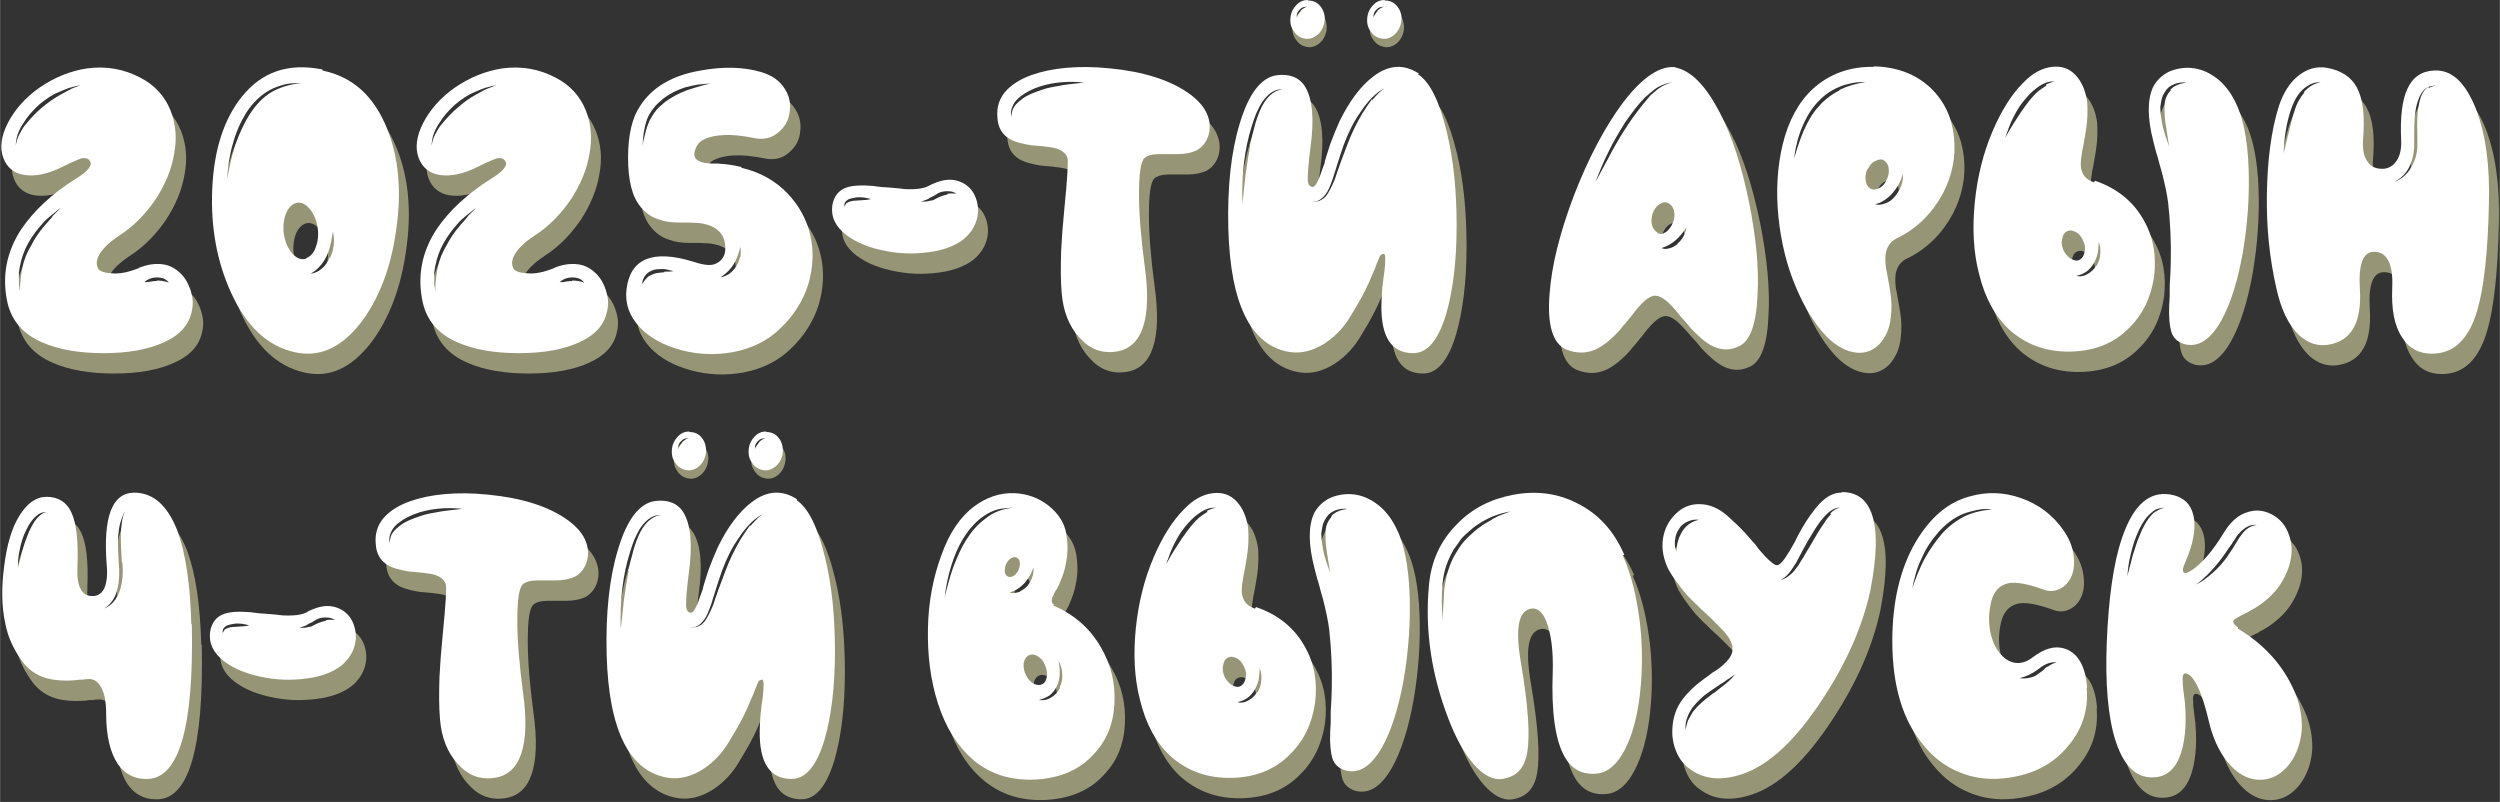 <?xml version="1.0" encoding="UTF-8"?>
<!DOCTYPE svg PUBLIC "-//W3C//DTD SVG 1.1//EN" "http://www.w3.org/Graphics/SVG/1.1/DTD/svg11.dtd">
<!-- Creator: CorelDRAW -->
<svg xmlns="http://www.w3.org/2000/svg" xml:space="preserve" width="28.934mm" height="9.281mm" version="1.1" style="shape-rendering:geometricPrecision; text-rendering:geometricPrecision; image-rendering:optimizeQuality; fill-rule:evenodd; clip-rule:evenodd"
viewBox="0 0 47.85 15.35"
 xmlns:xlink="http://www.w3.org/1999/xlink"
 xmlns:xodm="http://www.corel.com/coreldraw/odm/2003">
 <rect x="0" y="0" width="47.85" height="15.35" fill="#333333" stroke="none"/>
 <defs>
  <style type="text/css">
   <![CDATA[
    .fil0 {fill:#969677;fill-rule:nonzero}
    .fil1 {fill:white;fill-rule:nonzero}
   ]]>
  </style>
 </defs>
 <g id="Слой_x0020_1">
  <path class="fil0" d="M3.2 5.77c-0.03,0 -0.07,0 -0.12,0.01l-0.06 0.01 -0.06 0c0.07,-0.06 0.15,-0.09 0.24,-0.09 0.05,0 0.09,0.01 0.13,0.02 0.04,0.02 0.08,0.05 0.1,0.08 -0.08,-0.03 -0.16,-0.04 -0.23,-0.04zm-2 -1.23c-0.05,0.06 -0.1,0.11 -0.15,0.17 -0.11,0.13 -0.19,0.25 -0.25,0.37 -0.08,0.13 -0.14,0.27 -0.17,0.42 -0.03,0.14 -0.05,0.3 -0.05,0.46l-0.02 -0.12 -0 -0.06 0 -0.06 0 -0.06 0 -0.06 0.01 -0.06 0.01 -0.06c0.03,-0.15 0.08,-0.3 0.16,-0.44 0.08,-0.14 0.17,-0.26 0.27,-0.37 0.05,-0.06 0.11,-0.11 0.17,-0.16l0.09 -0.07c0.03,-0.03 0.06,-0.05 0.09,-0.07l-0.08 0.08 -0.08 0.08zm0.35 -2.44c-0.07,0.03 -0.13,0.07 -0.19,0.1 -0.13,0.07 -0.25,0.16 -0.35,0.25 -0.11,0.09 -0.21,0.2 -0.31,0.32 -0.05,0.06 -0.09,0.13 -0.12,0.19 -0.04,0.07 -0.06,0.15 -0.07,0.22 -0,-0.13 0.04,-0.28 0.15,-0.44 0.08,-0.13 0.18,-0.24 0.3,-0.35 0.12,-0.1 0.25,-0.19 0.38,-0.24 0.07,-0.03 0.14,-0.06 0.2,-0.08 0.08,-0.02 0.15,-0.04 0.21,-0.05l-0.1 0.04c-0.04,0.01 -0.07,0.03 -0.1,0.04zm1.31 3.42c-0.2,0.08 -0.38,0.12 -0.54,0.1 -0.14,-0.01 -0.22,-0.04 -0.25,-0.1 -0.01,-0.03 -0.02,-0.06 -0.02,-0.09 -0,-0.04 0.01,-0.09 0.03,-0.13 0.06,-0.13 0.19,-0.26 0.4,-0.4 0.28,-0.18 0.51,-0.42 0.7,-0.7 0.18,-0.28 0.3,-0.56 0.35,-0.86 0.06,-0.31 0.03,-0.59 -0.07,-0.84 -0.11,-0.27 -0.3,-0.48 -0.57,-0.62 -0.32,-0.17 -0.66,-0.23 -1.03,-0.18 -0.32,0.05 -0.62,0.17 -0.91,0.37 -0.27,0.19 -0.47,0.42 -0.6,0.67 -0.13,0.25 -0.16,0.48 -0.09,0.67 0.07,0.19 0.21,0.3 0.41,0.33 0.21,0.03 0.46,-0.02 0.75,-0.17 0.16,-0.08 0.28,-0.13 0.34,-0.15 0.07,-0.01 0.12,-0 0.15,0.04 0.07,0.08 -0.01,0.2 -0.26,0.35 -0.46,0.29 -0.8,0.61 -1.04,0.96 -0.29,0.44 -0.38,0.91 -0.27,1.41 0.08,0.35 0.3,0.61 0.68,0.77 0.3,0.13 0.69,0.2 1.16,0.2 0.47,0 0.86,-0.07 1.16,-0.21 0.31,-0.14 0.48,-0.34 0.53,-0.6 0.03,-0.13 0.02,-0.25 -0.02,-0.38 -0.04,-0.13 -0.1,-0.24 -0.19,-0.33 -0.1,-0.1 -0.21,-0.16 -0.34,-0.18 -0.15,-0.02 -0.3,-0 -0.47,0.07z"/>
  <path id="_1" class="fil0" d="M6.5 5.32c-0.04,0.09 -0.09,0.16 -0.15,0.21 -0.07,0.06 -0.14,0.09 -0.22,0.1 0.13,-0.07 0.24,-0.19 0.31,-0.34 0.06,-0.12 0.09,-0.27 0.12,-0.47 0.04,0.17 0.02,0.34 -0.05,0.5zm-0.45 0.02c-0.09,0.03 -0.17,0 -0.25,-0.08 -0.08,-0.08 -0.14,-0.2 -0.17,-0.34 -0.03,-0.15 -0.02,-0.28 0.02,-0.41 0.04,-0.12 0.11,-0.2 0.19,-0.23 0.09,-0.03 0.17,0 0.25,0.08 0.08,0.08 0.14,0.2 0.17,0.34 0.03,0.15 0.02,0.28 -0.02,0.4 -0.04,0.13 -0.11,0.2 -0.19,0.23zm-1.09 -2.75c-0.1,0.16 -0.19,0.35 -0.27,0.58 -0.06,0.19 -0.11,0.4 -0.15,0.64 0,-0.09 0.01,-0.2 0.03,-0.33 0.02,-0.11 0.04,-0.22 0.07,-0.32 0.06,-0.23 0.15,-0.43 0.26,-0.61 0.13,-0.2 0.29,-0.35 0.46,-0.44 0.09,-0.05 0.19,-0.08 0.3,-0.11 0.11,-0.02 0.21,-0.02 0.31,-0.02 -0.23,0.02 -0.42,0.08 -0.58,0.17 -0.17,0.1 -0.31,0.25 -0.43,0.44zm1.4 -0.87c-0.65,-0.13 -1.16,0.04 -1.55,0.53 -0.34,0.43 -0.53,1.02 -0.56,1.77 -0.03,0.72 0.09,1.38 0.36,1.97 0.29,0.64 0.69,1.02 1.21,1.14 0.48,0.11 0.9,-0.08 1.28,-0.57 0.34,-0.45 0.57,-1.04 0.67,-1.76 0.11,-0.74 0.05,-1.39 -0.17,-1.94 -0.25,-0.63 -0.66,-1 -1.24,-1.12z"/>
  <path id="_2" class="fil0" d="M11.14 5.77c-0.03,0 -0.07,0 -0.12,0.01l-0.06 0.01 -0.06 0c0.07,-0.06 0.15,-0.09 0.24,-0.09 0.05,0 0.09,0.01 0.13,0.02 0.04,0.02 0.08,0.05 0.1,0.08 -0.08,-0.03 -0.16,-0.04 -0.23,-0.04zm-2 -1.23c-0.05,0.06 -0.1,0.11 -0.15,0.17 -0.11,0.13 -0.19,0.25 -0.25,0.37 -0.08,0.13 -0.14,0.27 -0.17,0.42 -0.03,0.14 -0.05,0.3 -0.05,0.46l-0.02 -0.12 -0 -0.06 0 -0.06 0 -0.06 0 -0.06 0.01 -0.06 0.01 -0.06c0.03,-0.15 0.08,-0.3 0.16,-0.44 0.08,-0.14 0.17,-0.26 0.27,-0.37 0.05,-0.06 0.11,-0.11 0.17,-0.16l0.09 -0.07c0.03,-0.03 0.06,-0.05 0.09,-0.07l-0.08 0.08 -0.08 0.08zm0.35 -2.44c-0.07,0.03 -0.13,0.07 -0.19,0.1 -0.13,0.07 -0.25,0.16 -0.35,0.25 -0.11,0.09 -0.21,0.2 -0.31,0.32 -0.05,0.06 -0.09,0.13 -0.12,0.19 -0.04,0.07 -0.06,0.15 -0.07,0.22 -0,-0.13 0.04,-0.28 0.15,-0.44 0.08,-0.13 0.18,-0.24 0.3,-0.35 0.12,-0.1 0.25,-0.19 0.38,-0.24 0.07,-0.03 0.14,-0.06 0.2,-0.08 0.08,-0.02 0.15,-0.04 0.21,-0.05l-0.1 0.04c-0.04,0.01 -0.07,0.03 -0.1,0.04zm1.31 3.42c-0.2,0.08 -0.38,0.12 -0.54,0.1 -0.14,-0.01 -0.22,-0.04 -0.25,-0.1 -0.01,-0.03 -0.02,-0.06 -0.02,-0.09 -0,-0.04 0.01,-0.09 0.03,-0.13 0.06,-0.13 0.19,-0.26 0.4,-0.4 0.28,-0.18 0.51,-0.42 0.7,-0.7 0.18,-0.28 0.3,-0.56 0.35,-0.86 0.06,-0.31 0.03,-0.59 -0.07,-0.84 -0.11,-0.27 -0.3,-0.48 -0.57,-0.62 -0.32,-0.17 -0.66,-0.23 -1.03,-0.18 -0.32,0.05 -0.62,0.17 -0.91,0.37 -0.27,0.19 -0.47,0.42 -0.6,0.67 -0.13,0.25 -0.16,0.48 -0.09,0.67 0.07,0.19 0.21,0.3 0.41,0.33 0.21,0.03 0.46,-0.02 0.75,-0.17 0.16,-0.08 0.28,-0.13 0.34,-0.15 0.07,-0.01 0.12,-0 0.15,0.04 0.07,0.08 -0.01,0.2 -0.26,0.35 -0.46,0.29 -0.8,0.61 -1.04,0.96 -0.29,0.44 -0.38,0.91 -0.27,1.41 0.08,0.35 0.3,0.61 0.68,0.77 0.3,0.13 0.69,0.2 1.16,0.2 0.47,0 0.86,-0.07 1.16,-0.21 0.31,-0.14 0.48,-0.34 0.53,-0.6 0.03,-0.13 0.02,-0.25 -0.02,-0.38 -0.04,-0.13 -0.1,-0.24 -0.19,-0.33 -0.1,-0.1 -0.21,-0.16 -0.34,-0.18 -0.15,-0.02 -0.3,-0 -0.47,0.07z"/>
  <path id="_3" class="fil0" d="M18.33 4.11c-0.05,0.01 -0.11,0.03 -0.16,0.05l-0.04 0.02 -0.04 0.02c-0.03,0.02 -0.06,0.03 -0.09,0.03 -0.06,0.02 -0.12,0.02 -0.18,0.02l0.08 -0.03c0.03,-0.01 0.06,-0.02 0.08,-0.04l0.04 -0.02 0.04 -0.02c0.03,-0.02 0.06,-0.03 0.08,-0.05 0.06,-0.03 0.12,-0.04 0.18,-0.04 0.07,-0 0.13,0.01 0.17,0.05 -0.05,-0.01 -0.11,-0.01 -0.17,0zm-1.61 0.11c-0.05,0 -0.1,0.01 -0.14,0.01 -0.06,0 -0.1,0.01 -0.13,0.02 -0.03,0.01 -0.04,0.02 -0.06,0.03 -0.01,0.01 -0.02,0.03 -0.04,0.07 -0,-0.03 0,-0.06 0.01,-0.08 0.01,-0.02 0.03,-0.04 0.06,-0.06 0.04,-0.02 0.09,-0.03 0.15,-0.04 0.06,-0.01 0.11,-0 0.15,0 0.06,0.01 0.1,0.02 0.14,0.03 -0.04,0.01 -0.09,0.02 -0.15,0.02zm1.26 -0.28c-0.1,0.06 -0.26,0.08 -0.47,0.07 -0.07,-0.01 -0.17,-0.02 -0.3,-0.03l-0.15 -0.01c-0.06,-0.01 -0.11,-0.01 -0.15,-0.02 -0.23,-0.02 -0.41,-0.01 -0.52,0.03 -0.15,0.05 -0.24,0.17 -0.27,0.34 -0.03,0.22 0.06,0.41 0.27,0.57 0.2,0.15 0.45,0.25 0.78,0.31 0.32,0.06 0.62,0.05 0.91,-0 0.31,-0.06 0.54,-0.18 0.67,-0.35 0.1,-0.12 0.15,-0.26 0.16,-0.41 0,-0.14 -0.03,-0.27 -0.11,-0.39 -0.08,-0.11 -0.19,-0.18 -0.33,-0.21 -0.15,-0.03 -0.31,0.01 -0.49,0.1z"/>
  <path id="_4" class="fil0" d="M20.53 2.02c-0.16,0.03 -0.3,0.05 -0.4,0.09 -0.15,0.05 -0.28,0.1 -0.37,0.17 -0.07,0.05 -0.12,0.1 -0.15,0.14 -0.04,0.05 -0.06,0.12 -0.06,0.21 -0.02,-0.08 -0.01,-0.15 0.03,-0.23 0.03,-0.06 0.08,-0.12 0.15,-0.17 0.09,-0.07 0.22,-0.14 0.38,-0.19 0.26,-0.08 0.54,-0.1 0.83,-0.07 -0.15,0.02 -0.29,0.03 -0.41,0.05zm0.67 -0.34c-0.57,-0.03 -1.04,0.04 -1.4,0.2 -0.38,0.18 -0.55,0.43 -0.52,0.76 0.01,0.19 0.09,0.32 0.22,0.4 0.09,0.06 0.24,0.1 0.42,0.13l0.12 0.01 0.11 0.01c0.09,0.01 0.16,0.02 0.21,0.03 0.14,0.03 0.23,0.1 0.26,0.19 0.02,0.06 -0,0.39 -0.06,0.99 -0.03,0.31 -0.05,0.57 -0.06,0.79 -0.01,0.31 -0.01,0.58 0.01,0.81 0.03,0.35 0.14,0.63 0.33,0.84 0.2,0.23 0.43,0.32 0.71,0.28 0.5,-0.07 0.69,-0.62 0.55,-1.63 -0.07,-0.53 -0.11,-0.99 -0.11,-1.37 -0,-0.4 0.03,-0.64 0.11,-0.71 0.05,-0.04 0.14,-0.07 0.27,-0.07 0.04,0 0.1,0 0.18,0l0.09 0 0.09 -0c0.15,-0 0.27,-0.03 0.36,-0.07 0.11,-0.06 0.19,-0.16 0.23,-0.29 0.05,-0.17 0.02,-0.34 -0.07,-0.49 -0.09,-0.15 -0.24,-0.28 -0.44,-0.4 -0.41,-0.24 -0.95,-0.37 -1.61,-0.41z"/>
  <path id="_5" class="fil0" d="M26.45 2.29c-0.06,0.08 -0.12,0.17 -0.19,0.28 -0.11,0.19 -0.21,0.39 -0.29,0.61l-0.06 0.16 -0.06 0.16c-0.05,0.14 -0.09,0.25 -0.11,0.32 -0.06,0.14 -0.11,0.24 -0.16,0.31 -0.04,0.05 -0.08,0.08 -0.13,0.1 -0.04,0.02 -0.1,0.03 -0.16,0.02 0.06,-0 0.12,-0.01 0.15,-0.03 0.04,-0.02 0.08,-0.06 0.12,-0.11 0.05,-0.06 0.09,-0.16 0.14,-0.3l0.05 -0.16 0.05 -0.16c0.04,-0.13 0.08,-0.24 0.11,-0.33 0.09,-0.24 0.19,-0.44 0.31,-0.61 0.15,-0.23 0.31,-0.39 0.47,-0.47 -0.09,0.06 -0.16,0.14 -0.24,0.23zm-2.33 0.88c-0.03,0.16 -0.06,0.34 -0.09,0.56l-0.03 0.28 -0.03 0.28c-0.02,-0.55 0.04,-1.05 0.18,-1.49 0.03,-0.09 0.05,-0.16 0.08,-0.23 0.04,-0.09 0.08,-0.17 0.12,-0.23 0.12,-0.17 0.25,-0.25 0.39,-0.24 -0.18,0.02 -0.33,0.16 -0.44,0.42 -0.04,0.1 -0.08,0.21 -0.11,0.34 -0.01,0.05 -0.03,0.1 -0.04,0.16l-0.02 0.08 -0.01 0.04 -0.01 0.03zm3.23 -1.37c-0.29,-0.19 -0.58,-0.17 -0.87,0.05 -0.24,0.18 -0.46,0.47 -0.65,0.86 -0.06,0.13 -0.12,0.28 -0.18,0.44 -0.02,0.06 -0.04,0.13 -0.07,0.22l-0.03 0.1 -0.01 0.05 -0.02 0.05c-0.05,0.14 -0.08,0.24 -0.11,0.29 -0.03,0.07 -0.07,0.11 -0.1,0.11 -0.06,-0.01 -0.09,-0.06 -0.09,-0.15 -0,-0.09 0.01,-0.28 0.05,-0.59 0.08,-0.56 0.04,-0.95 -0.1,-1.18 -0.11,-0.18 -0.3,-0.25 -0.54,-0.22 -0.3,0.04 -0.54,0.35 -0.71,0.92 -0.17,0.55 -0.24,1.23 -0.22,2.02 0.04,1.46 0.44,2.25 1.19,2.36 0.22,0.03 0.44,-0.03 0.66,-0.17 0.21,-0.14 0.38,-0.32 0.52,-0.57 0.13,-0.21 0.24,-0.41 0.32,-0.59 0.03,-0.07 0.06,-0.14 0.09,-0.21 0.02,-0.04 0.04,-0.09 0.06,-0.15 0.04,-0.09 0.06,-0.15 0.07,-0.16 0.02,-0.02 0.04,-0.03 0.07,-0.03 0.03,0.01 0.03,0.12 0.01,0.32l-0.01 0.07 -0.01 0.07c-0.01,0.06 -0.01,0.12 -0.02,0.16 -0.01,0.13 -0.02,0.25 -0.02,0.35 -0.01,0.62 0.19,0.93 0.61,0.93 0.27,-0 0.48,-0.25 0.63,-0.75 0.13,-0.45 0.2,-1.01 0.2,-1.69 0,-0.67 -0.06,-1.27 -0.19,-1.8 -0.14,-0.58 -0.32,-0.95 -0.55,-1.1z"/>
  <path id="_6" class="fil0" d="M32.3 5.06c-0.05,0.04 -0.1,0.07 -0.15,0.08 -0.06,0.02 -0.12,0.02 -0.17,0 0.11,-0.03 0.2,-0.08 0.28,-0.15 0.07,-0.06 0.14,-0.14 0.21,-0.25 -0.02,0.12 -0.07,0.23 -0.17,0.31zm-0.38 -0.22c-0.05,-0.02 -0.09,-0.07 -0.11,-0.14 -0.02,-0.07 -0.01,-0.14 0.01,-0.22 0.03,-0.08 0.07,-0.14 0.13,-0.18 0.06,-0.04 0.12,-0.05 0.17,-0.02 0.05,0.02 0.09,0.07 0.11,0.14 0.02,0.07 0.01,0.15 -0.02,0.23 -0.03,0.08 -0.07,0.13 -0.13,0.18 -0.06,0.04 -0.11,0.05 -0.17,0.02zm-0.57 -2.06c-0.09,0.13 -0.2,0.31 -0.32,0.53 -0.04,0.08 -0.09,0.17 -0.15,0.28l-0.15 0.28c0.07,-0.19 0.15,-0.38 0.25,-0.58 0.09,-0.19 0.2,-0.37 0.31,-0.55 0.14,-0.2 0.27,-0.37 0.39,-0.49l0.06 -0.05c0.02,-0.02 0.04,-0.04 0.06,-0.05l0.06 -0.05 0.06 -0.04c0.11,-0.06 0.21,-0.09 0.28,-0.09 -0.08,0.01 -0.17,0.05 -0.27,0.12l-0.06 0.05 -0.06 0.05c-0.02,0.01 -0.03,0.03 -0.05,0.05l-0.05 0.06c-0.12,0.14 -0.24,0.3 -0.37,0.49zm0.93 -1.1c-0.3,-0.05 -0.65,0.18 -1.03,0.68 -0.34,0.46 -0.65,1.04 -0.92,1.76 -0.27,0.71 -0.43,1.34 -0.47,1.89 -0.05,0.6 0.06,0.96 0.32,1.07 0.2,0.08 0.39,0.08 0.58,-0.01 0.14,-0.07 0.29,-0.19 0.45,-0.37 0.03,-0.04 0.06,-0.08 0.1,-0.12l0.09 -0.11c0.08,-0.1 0.13,-0.17 0.17,-0.21 0.12,-0.14 0.23,-0.21 0.31,-0.21 0.09,0 0.2,0.07 0.32,0.2 0.04,0.04 0.1,0.11 0.18,0.2l0.1 0.11 0.09 0.11c0.16,0.17 0.3,0.29 0.43,0.35 0.17,0.08 0.34,0.08 0.51,-0.01 0.2,-0.1 0.32,-0.43 0.34,-0.98 0.03,-0.51 -0.03,-1.1 -0.16,-1.76 -0.14,-0.68 -0.32,-1.26 -0.56,-1.72 -0.27,-0.52 -0.55,-0.81 -0.86,-0.87z"/>
  <path id="_7" class="fil0" d="M36.58 3.95c-0.03,0.07 -0.07,0.14 -0.12,0.2 -0.05,0.06 -0.11,0.11 -0.18,0.13 -0.07,0.03 -0.14,0.04 -0.21,0.02 0.07,-0.01 0.13,-0.04 0.19,-0.08 0.06,-0.04 0.11,-0.08 0.15,-0.13 0.09,-0.1 0.16,-0.22 0.2,-0.37 0.01,0.07 -0,0.15 -0.03,0.23zm-0.64 -0.32c0.04,-0.08 0.08,-0.13 0.15,-0.16 0.06,-0.03 0.12,-0.04 0.16,-0.01 0.05,0.03 0.08,0.08 0.09,0.15 0.01,0.07 -0,0.15 -0.04,0.22 -0.03,0.08 -0.08,0.13 -0.14,0.16 -0.06,0.03 -0.12,0.04 -0.17,0.01 -0.05,-0.03 -0.08,-0.08 -0.09,-0.15 -0.01,-0.07 0,-0.15 0.03,-0.22zm-0.54 -1.51c-0.16,0.08 -0.3,0.19 -0.41,0.32 -0.11,0.12 -0.2,0.28 -0.28,0.46 -0.06,0.14 -0.12,0.32 -0.18,0.53 0.01,-0.08 0.02,-0.17 0.05,-0.28 0.02,-0.1 0.05,-0.19 0.08,-0.27 0.07,-0.18 0.16,-0.35 0.28,-0.49 0.13,-0.15 0.27,-0.26 0.44,-0.33 0.08,-0.04 0.17,-0.06 0.26,-0.08 0.1,-0.02 0.18,-0.02 0.26,-0.02 -0.19,0.03 -0.36,0.08 -0.5,0.15zm0.66 -0.45c-0.47,-0.01 -0.86,0.14 -1.17,0.42 -0.27,0.25 -0.47,0.61 -0.58,1.07 -0.1,0.42 -0.13,0.88 -0.08,1.38 0.05,0.49 0.16,0.94 0.34,1.36 0.17,0.4 0.37,0.71 0.58,0.93 0.19,0.19 0.38,0.29 0.57,0.31 0.17,0.02 0.32,-0.04 0.44,-0.16 0.12,-0.13 0.2,-0.3 0.22,-0.51 0.02,-0.15 0.02,-0.32 -0.01,-0.5 -0.01,-0.05 -0.02,-0.13 -0.04,-0.23l-0.02 -0.11c-0.01,-0.04 -0.01,-0.07 -0.02,-0.1 -0.02,-0.15 -0.02,-0.26 0.01,-0.35 0.03,-0.1 0.1,-0.19 0.22,-0.24 0.38,-0.19 0.66,-0.48 0.86,-0.85 0.18,-0.35 0.25,-0.71 0.21,-1.08 -0.04,-0.38 -0.19,-0.69 -0.45,-0.94 -0.28,-0.26 -0.64,-0.4 -1.09,-0.41z"/>
  <path id="_8" class="fil0" d="M40.31 5.48c-0.04,0.07 -0.1,0.12 -0.17,0.16 -0.07,0.04 -0.14,0.05 -0.21,0.03 0.15,-0.03 0.25,-0.1 0.33,-0.23 0.03,-0.05 0.06,-0.12 0.08,-0.19 0.01,-0.07 0.02,-0.14 0.02,-0.23 0.03,0.07 0.04,0.15 0.03,0.23 -0,0.08 -0.03,0.16 -0.07,0.23zm-0.62 -0.29c-0.03,-0.07 -0.05,-0.15 -0.03,-0.22 0.01,-0.07 0.04,-0.13 0.09,-0.15 0.05,-0.03 0.11,-0.02 0.17,0.01 0.06,0.03 0.11,0.09 0.14,0.16 0.04,0.08 0.05,0.15 0.03,0.22 -0.01,0.07 -0.04,0.12 -0.09,0.15 -0.05,0.03 -0.1,0.02 -0.16,-0.01 -0.06,-0.03 -0.11,-0.09 -0.15,-0.16zm-0.33 -3.16c-0.04,0.02 -0.09,0.06 -0.15,0.1 -0.08,0.07 -0.16,0.16 -0.24,0.27 -0.06,0.08 -0.13,0.18 -0.21,0.31 -0.03,0.04 -0.06,0.1 -0.1,0.16l-0.09 0.16c0.05,-0.14 0.09,-0.26 0.14,-0.36 0.06,-0.12 0.12,-0.23 0.2,-0.33 0.09,-0.11 0.17,-0.2 0.27,-0.27 0.12,-0.09 0.23,-0.13 0.34,-0.12 -0.06,0.01 -0.11,0.03 -0.17,0.06zm0.91 1.85c-0.12,-0.04 -0.2,-0.11 -0.23,-0.21 -0.03,-0.08 -0.03,-0.19 -0,-0.35 0,-0.03 0.01,-0.07 0.02,-0.11l0.02 -0.11c0.02,-0.1 0.03,-0.18 0.04,-0.24 0.03,-0.19 0.03,-0.37 0.02,-0.52 -0.03,-0.21 -0.1,-0.38 -0.22,-0.51 -0.12,-0.13 -0.27,-0.18 -0.45,-0.16 -0.19,0.02 -0.38,0.12 -0.56,0.31 -0.21,0.21 -0.41,0.52 -0.58,0.92 -0.18,0.42 -0.29,0.87 -0.34,1.35 -0.05,0.5 -0.03,0.96 0.08,1.38 0.11,0.46 0.31,0.82 0.58,1.07 0.31,0.28 0.7,0.43 1.17,0.42 0.45,-0.01 0.82,-0.15 1.11,-0.44 0.27,-0.26 0.43,-0.59 0.49,-0.99 0.05,-0.4 -0.01,-0.76 -0.2,-1.09 -0.2,-0.36 -0.52,-0.61 -0.93,-0.75zm1.47 -1.76c-0.04,0.04 -0.07,0.09 -0.09,0.14 -0.02,0.05 -0.03,0.11 -0.03,0.18 -0,0.09 0,0.22 0.03,0.38l0.03 0.19 0.03 0.19c-0.05,-0.14 -0.09,-0.26 -0.12,-0.37 -0.03,-0.15 -0.05,-0.28 -0.05,-0.39 0.01,-0.08 0.02,-0.14 0.04,-0.2 0.03,-0.07 0.07,-0.13 0.11,-0.17 0.1,-0.08 0.21,-0.11 0.35,-0.1 -0.13,0.02 -0.24,0.06 -0.31,0.14zm1.23 0.21c-0.1,-0.2 -0.23,-0.36 -0.39,-0.47 -0.14,-0.1 -0.3,-0.16 -0.46,-0.17 -0.15,-0.01 -0.3,0.02 -0.43,0.08 -0.13,0.07 -0.23,0.17 -0.29,0.29 -0.11,0.24 -0.11,0.59 0.01,1.05 0.02,0.07 0.04,0.17 0.08,0.29l0.04 0.15 0.04 0.14c0.06,0.23 0.1,0.43 0.12,0.58 0.04,0.37 0.06,0.75 0.05,1.14 -0,0.12 -0.01,0.27 -0.02,0.44l-0 0.1 -0 0.1c-0,0.07 -0.01,0.13 -0.01,0.18 -0.01,0.24 0.01,0.41 0.04,0.51 0.04,0.13 0.13,0.2 0.26,0.24 0.26,0.06 0.48,-0.08 0.69,-0.44 0.18,-0.32 0.32,-0.76 0.42,-1.32 0.09,-0.54 0.13,-1.08 0.11,-1.61 -0.02,-0.56 -0.11,-0.99 -0.26,-1.28z"/>
  <path id="_9" class="fil0" d="M46.67 2.06c-0.03,0.01 -0.06,0.04 -0.09,0.08 -0.04,0.06 -0.07,0.14 -0.09,0.25 -0.03,0.14 -0.04,0.33 -0.03,0.55l0 0.07 0 0.07c0,0.06 0,0.1 -0,0.14 -0.01,0.1 -0.03,0.2 -0.07,0.28 -0.04,0.09 -0.09,0.17 -0.15,0.23 -0.07,0.07 -0.14,0.11 -0.22,0.14 0.16,-0.08 0.27,-0.21 0.33,-0.39 0.03,-0.09 0.04,-0.17 0.05,-0.26 0,-0.04 0,-0.08 0,-0.13l-0 -0.07 0 -0.07c-0,-0.23 0.01,-0.41 0.05,-0.56 0.03,-0.11 0.07,-0.2 0.12,-0.26 0.03,-0.04 0.07,-0.06 0.11,-0.08 0.03,-0.01 0.08,-0.02 0.13,-0.02 -0.05,0.01 -0.09,0.02 -0.12,0.04zm-2.37 0.1c-0.08,0.09 -0.15,0.21 -0.19,0.35 -0.04,0.11 -0.07,0.25 -0.11,0.41l-0.05 0.2 -0.05 0.21c0.01,-0.29 0.05,-0.57 0.14,-0.84 0.05,-0.15 0.12,-0.28 0.21,-0.37 0.05,-0.05 0.11,-0.09 0.17,-0.12 0.07,-0.03 0.13,-0.04 0.19,-0.03 -0.12,0.01 -0.23,0.08 -0.33,0.19zm2.48 -0.42c-0.24,0.01 -0.41,0.13 -0.51,0.35 -0.1,0.21 -0.14,0.54 -0.12,0.98 0.01,0.19 -0.03,0.34 -0.12,0.44 -0.07,0.08 -0.16,0.12 -0.28,0.11 -0.12,-0.01 -0.2,-0.06 -0.26,-0.16 -0.06,-0.1 -0.08,-0.23 -0.07,-0.39 0.04,-0.45 0,-0.79 -0.12,-1.01 -0.11,-0.2 -0.3,-0.32 -0.56,-0.37 -0.21,-0.04 -0.4,0.02 -0.57,0.16 -0.16,0.13 -0.28,0.33 -0.36,0.57 -0.15,0.48 -0.22,1.04 -0.23,1.69 -0.01,0.63 0.05,1.22 0.18,1.79 0.09,0.42 0.24,0.72 0.44,0.91 0.17,0.15 0.35,0.21 0.55,0.18 0.45,-0.07 0.65,-0.43 0.61,-1.07 -0.03,-0.47 0.06,-0.71 0.27,-0.71 0.11,0 0.19,0.04 0.25,0.13 0.08,0.11 0.11,0.3 0.1,0.55 -0.02,0.42 0.04,0.74 0.19,0.96 0.13,0.21 0.32,0.31 0.57,0.31 0.42,0 0.71,-0.28 0.87,-0.84 0.12,-0.41 0.2,-1.08 0.22,-2.03 0.02,-0.73 -0.06,-1.33 -0.25,-1.82 -0.2,-0.5 -0.46,-0.75 -0.8,-0.73z"/>
  <path id="_10" class="fil0" d="M14.36 5.31c-0.01,0.06 -0.04,0.13 -0.07,0.18 -0.04,0.06 -0.08,0.1 -0.13,0.14 -0.06,0.04 -0.12,0.06 -0.17,0.07 0.12,-0.08 0.2,-0.17 0.25,-0.25 0.05,-0.08 0.1,-0.2 0.13,-0.34 0.01,0.06 0.01,0.13 -0,0.2zm-1.44 0.29c-0.07,0.01 -0.12,0.01 -0.17,0.02 -0.06,0.02 -0.11,0.04 -0.15,0.07 -0.03,0.03 -0.07,0.07 -0.11,0.14 0,-0.07 0.03,-0.13 0.07,-0.18 0.04,-0.05 0.1,-0.08 0.17,-0.1 0.06,-0.01 0.12,-0.01 0.18,-0.01 0.07,0.01 0.13,0.03 0.18,0.04 -0.05,0.01 -0.11,0.01 -0.18,0.01zm0.01 -3.26c-0.07,0.06 -0.13,0.11 -0.17,0.16 -0.02,0.03 -0.05,0.06 -0.07,0.1 -0.02,0.03 -0.04,0.06 -0.06,0.1 -0.03,0.07 -0.06,0.15 -0.08,0.24 -0.01,0.04 -0.02,0.08 -0.03,0.12l-0.02 0.13c0,-0.19 0.03,-0.36 0.08,-0.51 0.02,-0.05 0.04,-0.09 0.06,-0.12 0.02,-0.04 0.05,-0.07 0.07,-0.1 0.04,-0.06 0.1,-0.11 0.18,-0.18 0.13,-0.1 0.27,-0.17 0.43,-0.22 0.09,-0.02 0.16,-0.04 0.23,-0.05 0.1,-0.01 0.18,-0.02 0.24,-0.02 -0.18,0.04 -0.33,0.09 -0.45,0.13 -0.16,0.06 -0.3,0.14 -0.41,0.22zm1.47 1.25c-0.12,-0.03 -0.23,-0.05 -0.35,-0.06 -0.04,-0 -0.09,-0.01 -0.14,-0.01l-0.06 -0 -0.05 -0c-0.15,-0.01 -0.24,-0.04 -0.28,-0.09 -0.04,-0.05 -0.04,-0.11 -0.01,-0.19 0.03,-0.08 0.08,-0.14 0.14,-0.17 0.21,-0.11 0.53,-0.13 0.97,-0.04 0.18,0.04 0.34,0.01 0.47,-0.1 0.12,-0.1 0.2,-0.22 0.22,-0.38 0.03,-0.17 0,-0.32 -0.09,-0.46 -0.1,-0.16 -0.25,-0.26 -0.45,-0.32 -0.34,-0.1 -0.73,-0.11 -1.16,-0.03 -0.54,0.09 -0.93,0.32 -1.16,0.68 -0.15,0.22 -0.23,0.55 -0.23,0.99 0,0.44 0.08,0.75 0.24,0.94 0.1,0.12 0.21,0.2 0.35,0.24 0.1,0.04 0.23,0.06 0.39,0.06l0.09 0 0.09 0c0.08,0 0.14,0.01 0.19,0.01 0.13,0.01 0.24,0.05 0.32,0.1 0.12,0.08 0.18,0.19 0.19,0.34 0.01,0.14 -0.03,0.24 -0.13,0.31 -0.05,0.03 -0.1,0.05 -0.14,0.05 -0.08,0.01 -0.19,-0.01 -0.34,-0.06 -0.78,-0.24 -1.21,-0.06 -1.28,0.53 -0.03,0.27 0.05,0.51 0.26,0.73 0.19,0.2 0.45,0.34 0.78,0.43 0.33,0.09 0.67,0.1 1,0.04 0.36,-0.07 0.67,-0.22 0.91,-0.46 0.25,-0.24 0.43,-0.52 0.53,-0.84 0.09,-0.31 0.11,-0.62 0.04,-0.93 -0.07,-0.31 -0.22,-0.58 -0.44,-0.81 -0.23,-0.24 -0.53,-0.41 -0.89,-0.49z"/>
  <path id="_11" class="fil0" d="M6.43 12.27c-0.05,0.01 -0.11,0.03 -0.16,0.05l-0.04 0.02 -0.04 0.02c-0.03,0.02 -0.06,0.03 -0.09,0.03 -0.06,0.02 -0.12,0.02 -0.18,0.02l0.08 -0.03c0.03,-0.01 0.06,-0.02 0.08,-0.04l0.04 -0.02 0.04 -0.02c0.03,-0.02 0.06,-0.03 0.08,-0.05 0.06,-0.03 0.12,-0.04 0.18,-0.04 0.07,-0 0.13,0.01 0.18,0.05 -0.05,-0.01 -0.11,-0.01 -0.17,0zm-1.61 0.11c-0.05,0 -0.1,0.01 -0.14,0.01 -0.06,0 -0.1,0.01 -0.13,0.02 -0.03,0.01 -0.04,0.02 -0.06,0.03 -0.01,0.01 -0.02,0.03 -0.04,0.07 -0,-0.03 0,-0.06 0.01,-0.08 0.01,-0.02 0.03,-0.04 0.06,-0.06 0.04,-0.02 0.09,-0.03 0.15,-0.04 0.06,-0.01 0.11,-0 0.15,0 0.06,0.01 0.1,0.02 0.14,0.03 -0.04,0.01 -0.09,0.02 -0.15,0.02zm1.26 -0.28c-0.1,0.06 -0.26,0.08 -0.47,0.07 -0.07,-0.01 -0.17,-0.02 -0.3,-0.03l-0.15 -0.01c-0.06,-0.01 -0.11,-0.01 -0.15,-0.02 -0.23,-0.02 -0.41,-0.01 -0.52,0.03 -0.15,0.05 -0.24,0.17 -0.27,0.34 -0.03,0.22 0.06,0.41 0.27,0.57 0.2,0.15 0.45,0.25 0.78,0.31 0.32,0.06 0.62,0.05 0.91,-0 0.31,-0.06 0.54,-0.18 0.67,-0.35 0.1,-0.12 0.15,-0.26 0.16,-0.41 0,-0.14 -0.03,-0.27 -0.11,-0.39 -0.08,-0.11 -0.19,-0.18 -0.33,-0.21 -0.15,-0.03 -0.31,0.01 -0.49,0.1z"/>
  <path id="_12" class="fil0" d="M8.64 10.18c-0.16,0.03 -0.3,0.05 -0.4,0.09 -0.15,0.05 -0.28,0.1 -0.37,0.17 -0.07,0.05 -0.12,0.1 -0.15,0.14 -0.04,0.05 -0.06,0.12 -0.06,0.21 -0.02,-0.08 -0.01,-0.15 0.03,-0.23 0.03,-0.06 0.08,-0.12 0.15,-0.17 0.09,-0.07 0.22,-0.14 0.38,-0.19 0.26,-0.08 0.54,-0.1 0.83,-0.07 -0.15,0.02 -0.29,0.03 -0.41,0.05zm0.67 -0.34c-0.57,-0.03 -1.04,0.04 -1.4,0.2 -0.38,0.18 -0.55,0.43 -0.52,0.76 0.01,0.19 0.09,0.32 0.22,0.4 0.09,0.06 0.24,0.1 0.42,0.13l0.12 0.01 0.11 0.01c0.09,0.01 0.16,0.02 0.21,0.03 0.14,0.03 0.23,0.1 0.26,0.19 0.02,0.06 -0,0.39 -0.06,0.99 -0.03,0.31 -0.05,0.57 -0.06,0.79 -0.01,0.31 -0.01,0.58 0.01,0.81 0.03,0.35 0.14,0.63 0.33,0.84 0.2,0.23 0.43,0.32 0.71,0.28 0.5,-0.07 0.69,-0.62 0.55,-1.63 -0.07,-0.53 -0.11,-0.99 -0.11,-1.37 -0,-0.4 0.03,-0.64 0.11,-0.71 0.05,-0.04 0.14,-0.07 0.27,-0.07 0.04,0 0.1,0 0.18,0l0.09 0 0.09 -0c0.15,-0 0.27,-0.03 0.36,-0.07 0.11,-0.06 0.19,-0.16 0.23,-0.29 0.05,-0.17 0.02,-0.34 -0.07,-0.49 -0.09,-0.15 -0.24,-0.28 -0.44,-0.4 -0.41,-0.24 -0.95,-0.37 -1.61,-0.41z"/>
  <path id="_13" class="fil0" d="M14.55 10.44c-0.06,0.08 -0.12,0.17 -0.19,0.28 -0.11,0.19 -0.21,0.39 -0.29,0.61l-0.06 0.16 -0.06 0.16c-0.05,0.14 -0.09,0.25 -0.11,0.32 -0.06,0.14 -0.11,0.24 -0.16,0.31 -0.04,0.05 -0.08,0.08 -0.13,0.1 -0.04,0.02 -0.1,0.03 -0.16,0.02 0.06,-0 0.12,-0.01 0.15,-0.03 0.04,-0.02 0.08,-0.06 0.12,-0.11 0.05,-0.06 0.09,-0.16 0.14,-0.3l0.05 -0.16 0.05 -0.16c0.04,-0.13 0.08,-0.24 0.11,-0.33 0.09,-0.24 0.19,-0.44 0.31,-0.61 0.15,-0.23 0.31,-0.39 0.47,-0.47 -0.09,0.06 -0.16,0.14 -0.24,0.23zm-2.33 0.88c-0.03,0.16 -0.06,0.34 -0.09,0.56l-0.03 0.28 -0.03 0.28c-0.02,-0.55 0.04,-1.05 0.18,-1.49 0.03,-0.09 0.05,-0.16 0.08,-0.23 0.04,-0.09 0.08,-0.17 0.12,-0.23 0.12,-0.17 0.25,-0.25 0.39,-0.24 -0.18,0.02 -0.33,0.16 -0.44,0.42 -0.04,0.1 -0.08,0.21 -0.11,0.34 -0.01,0.05 -0.03,0.1 -0.04,0.16l-0.02 0.08 -0.01 0.04 -0.01 0.03zm3.23 -1.37c-0.29,-0.19 -0.58,-0.17 -0.87,0.05 -0.24,0.18 -0.46,0.47 -0.65,0.86 -0.06,0.13 -0.12,0.28 -0.18,0.44 -0.02,0.06 -0.04,0.13 -0.07,0.22l-0.03 0.1 -0.01 0.05 -0.02 0.05c-0.05,0.14 -0.08,0.24 -0.11,0.29 -0.03,0.07 -0.07,0.11 -0.1,0.11 -0.06,-0.01 -0.09,-0.06 -0.09,-0.15 -0,-0.09 0.01,-0.28 0.05,-0.59 0.08,-0.56 0.04,-0.95 -0.1,-1.18 -0.11,-0.18 -0.3,-0.25 -0.54,-0.22 -0.3,0.04 -0.54,0.35 -0.71,0.92 -0.17,0.55 -0.24,1.23 -0.22,2.02 0.04,1.46 0.44,2.25 1.19,2.36 0.22,0.03 0.44,-0.03 0.66,-0.17 0.21,-0.14 0.38,-0.32 0.52,-0.57 0.13,-0.21 0.24,-0.41 0.32,-0.59 0.03,-0.07 0.06,-0.14 0.09,-0.21 0.02,-0.04 0.04,-0.09 0.06,-0.15 0.04,-0.09 0.06,-0.15 0.07,-0.16 0.02,-0.02 0.04,-0.03 0.07,-0.03 0.03,0.01 0.03,0.12 0.01,0.32l-0.01 0.07 -0.01 0.07c-0.01,0.06 -0.01,0.12 -0.02,0.16 -0.01,0.13 -0.02,0.25 -0.02,0.35 -0.01,0.62 0.19,0.93 0.61,0.93 0.27,-0 0.48,-0.25 0.63,-0.75 0.13,-0.45 0.2,-1.01 0.2,-1.69 0,-0.67 -0.06,-1.27 -0.19,-1.8 -0.14,-0.58 -0.32,-0.95 -0.55,-1.1z"/>
  <path id="_14" class="fil0" d="M20.48 13.55c-0.04,0.09 -0.1,0.15 -0.17,0.19 -0.08,0.05 -0.15,0.06 -0.24,0.05 0.08,-0.02 0.15,-0.05 0.21,-0.09 0.06,-0.05 0.11,-0.11 0.14,-0.18 0.06,-0.13 0.07,-0.29 0.03,-0.48 0.04,0.07 0.07,0.16 0.07,0.25 0.01,0.09 -0.01,0.18 -0.05,0.26zm-0.65 -0.23c-0.04,-0.07 -0.05,-0.15 -0.05,-0.22 0.01,-0.07 0.04,-0.13 0.09,-0.16 0.05,-0.03 0.1,-0.03 0.16,0 0.06,0.03 0.12,0.08 0.15,0.16 0.04,0.07 0.05,0.15 0.05,0.22 -0.01,0.07 -0.03,0.13 -0.08,0.16 -0.05,0.03 -0.1,0.03 -0.17,0 -0.06,-0.03 -0.11,-0.08 -0.15,-0.16zm-0.31 -1.59c0.06,-0.02 0.11,-0.04 0.15,-0.07 0.05,-0.03 0.09,-0.07 0.13,-0.11 0.03,-0.04 0.07,-0.09 0.1,-0.14 0.03,-0.05 0.05,-0.1 0.07,-0.16 0.01,0.13 -0.03,0.25 -0.12,0.36 -0.05,0.05 -0.1,0.08 -0.15,0.11 -0.06,0.02 -0.12,0.03 -0.17,0.02zm-0.07 -0.55c0.03,-0.05 0.06,-0.09 0.1,-0.11 0.04,-0.02 0.08,-0.02 0.11,0 0.03,0.02 0.05,0.05 0.05,0.1 0,0.05 -0.01,0.1 -0.03,0.14 -0.03,0.05 -0.06,0.09 -0.1,0.11 -0.04,0.02 -0.08,0.02 -0.11,0 -0.03,-0.02 -0.05,-0.05 -0.05,-0.1 -0,-0.05 0.01,-0.1 0.03,-0.14zm-0.6 -0.68c-0.06,0.06 -0.11,0.14 -0.17,0.23 -0.09,0.14 -0.17,0.32 -0.25,0.53 -0.06,0.17 -0.11,0.36 -0.16,0.58 0.02,-0.2 0.06,-0.4 0.12,-0.6 0.06,-0.2 0.14,-0.39 0.24,-0.55 0.12,-0.19 0.25,-0.33 0.4,-0.43 0.09,-0.06 0.18,-0.1 0.26,-0.12 0.1,-0.02 0.19,-0.03 0.28,-0.03 -0.19,0.02 -0.36,0.08 -0.51,0.2 -0.08,0.06 -0.15,0.12 -0.21,0.19zm1.51 1.46c-0.04,-0.02 -0.05,-0.06 -0.03,-0.13 0.01,-0.02 0.03,-0.06 0.05,-0.11l0.02 -0.03 0.02 -0.03c0.01,-0.03 0.03,-0.05 0.04,-0.08 0.06,-0.14 0.11,-0.27 0.13,-0.4 0.04,-0.18 0.04,-0.37 0.01,-0.56 -0.03,-0.21 -0.15,-0.4 -0.34,-0.55 -0.19,-0.15 -0.41,-0.23 -0.66,-0.24 -0.27,-0.01 -0.53,0.08 -0.76,0.25 -0.27,0.2 -0.48,0.51 -0.63,0.93 -0.16,0.43 -0.25,0.9 -0.26,1.41 -0.01,0.52 0.05,0.99 0.19,1.43 0.15,0.47 0.38,0.83 0.69,1.09 0.34,0.28 0.74,0.4 1.22,0.37 0.45,-0.03 0.82,-0.19 1.08,-0.48 0.25,-0.26 0.38,-0.58 0.4,-0.97 0.02,-0.38 -0.06,-0.74 -0.26,-1.08 -0.21,-0.37 -0.52,-0.63 -0.91,-0.8z"/>
  <path id="_15" class="fil0" d="M24.25 13.64c-0.04,0.07 -0.1,0.12 -0.17,0.16 -0.07,0.04 -0.14,0.05 -0.21,0.03 0.15,-0.03 0.25,-0.1 0.33,-0.23 0.03,-0.05 0.06,-0.12 0.08,-0.19 0.01,-0.07 0.02,-0.14 0.02,-0.23 0.03,0.07 0.04,0.15 0.03,0.23 -0,0.08 -0.03,0.16 -0.07,0.23zm-0.62 -0.29c-0.03,-0.07 -0.05,-0.15 -0.03,-0.22 0.01,-0.07 0.04,-0.13 0.09,-0.15 0.05,-0.03 0.11,-0.02 0.17,0.01 0.06,0.03 0.11,0.09 0.14,0.16 0.04,0.08 0.05,0.15 0.03,0.22 -0.01,0.07 -0.04,0.12 -0.09,0.15 -0.05,0.03 -0.1,0.02 -0.16,-0.01 -0.06,-0.03 -0.11,-0.09 -0.15,-0.16zm-0.33 -3.16c-0.04,0.02 -0.09,0.06 -0.15,0.1 -0.08,0.07 -0.16,0.16 -0.24,0.27 -0.06,0.08 -0.13,0.18 -0.21,0.31 -0.03,0.04 -0.06,0.1 -0.1,0.16l-0.09 0.16c0.05,-0.14 0.09,-0.26 0.14,-0.36 0.06,-0.12 0.12,-0.23 0.2,-0.33 0.09,-0.11 0.17,-0.2 0.27,-0.27 0.12,-0.09 0.23,-0.13 0.34,-0.12 -0.06,0.01 -0.11,0.03 -0.17,0.06zm0.91 1.85c-0.12,-0.04 -0.2,-0.11 -0.23,-0.21 -0.03,-0.08 -0.03,-0.19 -0,-0.35 0,-0.03 0.01,-0.07 0.02,-0.11l0.02 -0.11c0.02,-0.1 0.03,-0.18 0.04,-0.24 0.03,-0.19 0.03,-0.37 0.02,-0.52 -0.03,-0.21 -0.1,-0.38 -0.22,-0.51 -0.12,-0.13 -0.27,-0.18 -0.45,-0.16 -0.19,0.02 -0.38,0.12 -0.56,0.31 -0.21,0.21 -0.41,0.52 -0.58,0.92 -0.18,0.42 -0.29,0.87 -0.34,1.35 -0.05,0.5 -0.03,0.96 0.08,1.38 0.11,0.46 0.31,0.82 0.58,1.07 0.31,0.28 0.7,0.43 1.17,0.42 0.45,-0.01 0.82,-0.15 1.11,-0.44 0.27,-0.26 0.43,-0.59 0.49,-0.99 0.05,-0.4 -0.01,-0.76 -0.2,-1.09 -0.2,-0.36 -0.52,-0.61 -0.93,-0.75zm1.47 -1.76c-0.04,0.04 -0.07,0.09 -0.09,0.14 -0.02,0.05 -0.03,0.11 -0.03,0.18 -0,0.09 0,0.22 0.03,0.38l0.03 0.19 0.03 0.19c-0.05,-0.14 -0.09,-0.26 -0.12,-0.37 -0.03,-0.15 -0.05,-0.28 -0.05,-0.39 0.01,-0.08 0.02,-0.14 0.04,-0.2 0.03,-0.07 0.07,-0.13 0.11,-0.17 0.1,-0.08 0.21,-0.11 0.35,-0.1 -0.13,0.02 -0.24,0.06 -0.31,0.14zm1.23 0.21c-0.1,-0.2 -0.23,-0.36 -0.39,-0.47 -0.14,-0.1 -0.3,-0.16 -0.46,-0.17 -0.15,-0.01 -0.3,0.02 -0.43,0.08 -0.13,0.07 -0.23,0.17 -0.29,0.29 -0.11,0.24 -0.11,0.59 0.01,1.05 0.02,0.07 0.04,0.17 0.08,0.29l0.04 0.15 0.04 0.14c0.06,0.23 0.1,0.43 0.12,0.58 0.04,0.37 0.06,0.75 0.05,1.14 -0,0.12 -0.01,0.27 -0.02,0.44l-0 0.1 -0 0.1c-0,0.07 -0.01,0.13 -0.01,0.18 -0.01,0.24 0.01,0.41 0.04,0.51 0.04,0.13 0.13,0.2 0.26,0.24 0.26,0.06 0.48,-0.08 0.69,-0.44 0.18,-0.32 0.32,-0.76 0.42,-1.32 0.09,-0.54 0.13,-1.08 0.11,-1.61 -0.02,-0.56 -0.11,-0.99 -0.26,-1.28z"/>
  <path id="_16" class="fil0" d="M28.81 10.3c-0.02,0.01 -0.05,0.02 -0.07,0.04l-0.07 0.04 -0.07 0.04c-0.03,0.02 -0.05,0.03 -0.07,0.05 -0.08,0.05 -0.16,0.13 -0.25,0.21 -0.1,0.1 -0.16,0.19 -0.2,0.26 -0.12,0.18 -0.19,0.39 -0.23,0.63 -0.01,0.05 -0.02,0.11 -0.02,0.17l-0.01 0.18c-0,0.05 -0.01,0.11 -0.01,0.18l-0 0.18c-0.03,-0.25 -0.03,-0.49 -0.01,-0.71 0.02,-0.25 0.1,-0.47 0.22,-0.67l0.05 -0.07 0.05 -0.07c0.01,-0.02 0.03,-0.04 0.05,-0.07l0.03 -0.03 0.03 -0.03c0.11,-0.1 0.19,-0.17 0.26,-0.21 0.18,-0.12 0.38,-0.2 0.61,-0.24l-0.08 0.03 -0.08 0.03c-0.06,0.02 -0.1,0.04 -0.15,0.07zm2.47 0.71c-0.2,-0.46 -0.5,-0.79 -0.91,-0.99 -0.37,-0.19 -0.78,-0.24 -1.21,-0.16 -0.43,0.08 -0.79,0.26 -1.08,0.56 -0.32,0.32 -0.5,0.71 -0.54,1.18 -0.08,0.86 0.05,1.71 0.37,2.54 0.14,0.37 0.3,0.66 0.48,0.87 0.19,0.22 0.38,0.32 0.56,0.29 0.26,-0.04 0.42,-0.2 0.47,-0.5 0.06,-0.33 0.02,-0.91 -0.12,-1.73 -0.11,-0.65 -0.05,-0.99 0.2,-1.03 0.14,-0.02 0.25,0.1 0.32,0.34 0.07,0.23 0.1,0.52 0.09,0.87 -0.03,0.77 0.05,1.32 0.23,1.63 0.13,0.23 0.33,0.34 0.59,0.32 0.22,-0.01 0.41,-0.17 0.56,-0.46 0.14,-0.27 0.24,-0.63 0.29,-1.07 0.05,-0.44 0.05,-0.89 0,-1.35 -0.06,-0.49 -0.16,-0.92 -0.33,-1.3z"/>
  <path id="_17" class="fil0" d="M35.24 10.23c-0.05,0.05 -0.09,0.1 -0.14,0.18 -0.07,0.1 -0.15,0.23 -0.24,0.39l-0.06 0.1 -0.06 0.1c-0.04,0.08 -0.09,0.14 -0.12,0.2 -0.06,0.08 -0.1,0.14 -0.15,0.18 -0.07,0.06 -0.13,0.1 -0.2,0.11 0.07,-0.03 0.12,-0.08 0.17,-0.14 0.04,-0.05 0.08,-0.11 0.13,-0.19 0.03,-0.05 0.06,-0.12 0.11,-0.21l0.11 -0.2c0.1,-0.17 0.18,-0.3 0.25,-0.39 0.06,-0.07 0.11,-0.13 0.16,-0.17 0.08,-0.06 0.15,-0.09 0.2,-0.08 -0.06,0.01 -0.12,0.05 -0.18,0.11zm-2.26 3.43c-0.06,0.05 -0.1,0.08 -0.14,0.11 -0.11,0.09 -0.19,0.17 -0.25,0.25 -0.03,0.05 -0.06,0.11 -0.09,0.16 -0.02,0.05 -0.03,0.11 -0.05,0.18 -0,-0.06 0,-0.13 0.02,-0.19 0.02,-0.06 0.04,-0.12 0.08,-0.18 0.05,-0.09 0.14,-0.18 0.25,-0.28 0.08,-0.06 0.18,-0.13 0.3,-0.21l0.08 -0.05 0.07 -0.05c0.06,-0.04 0.11,-0.07 0.15,-0.1 -0.06,0.08 -0.15,0.16 -0.27,0.25l-0.14 0.11zm-0.59 -3.1c-0.03,0.05 -0.06,0.11 -0.08,0.18 -0.02,0.06 -0.03,0.13 -0.03,0.21 -0.03,-0.07 -0.04,-0.14 -0.03,-0.22 0.01,-0.08 0.03,-0.15 0.08,-0.22 0.04,-0.07 0.1,-0.11 0.17,-0.14 0.07,-0.03 0.14,-0.04 0.21,-0.03 -0.14,0.03 -0.24,0.1 -0.32,0.22zm3.04 -0.74c-0.14,0 -0.28,0.07 -0.42,0.22 -0.1,0.11 -0.22,0.27 -0.34,0.48l-0.07 0.13 -0.03 0.06 -0.03 0.06c-0.06,0.1 -0.1,0.18 -0.13,0.22 -0.09,0.15 -0.16,0.22 -0.21,0.22 -0.05,0 -0.17,-0.1 -0.34,-0.3l-0.03 -0.04 -0.03 -0.04c-0.02,-0.03 -0.04,-0.05 -0.06,-0.07 -0.05,-0.06 -0.1,-0.11 -0.14,-0.16 -0.11,-0.12 -0.23,-0.23 -0.34,-0.33 -0.18,-0.16 -0.36,-0.23 -0.55,-0.23 -0.17,0 -0.32,0.06 -0.45,0.19 -0.13,0.13 -0.21,0.28 -0.24,0.47 -0.03,0.2 0.01,0.4 0.11,0.6 0.08,0.14 0.19,0.29 0.33,0.46 0.06,0.06 0.12,0.13 0.2,0.2l0.1 0.1 0.1 0.09c0.16,0.15 0.27,0.27 0.34,0.34 0.1,0.12 0.15,0.22 0.15,0.31 0.01,0.1 -0.05,0.2 -0.16,0.3 -0.04,0.04 -0.1,0.09 -0.18,0.14l-0.05 0.03 -0.05 0.04 -0.11 0.08c-0.18,0.13 -0.31,0.26 -0.4,0.38 -0.13,0.17 -0.19,0.36 -0.2,0.57 -0.01,0.16 0.02,0.31 0.08,0.45 0.06,0.14 0.15,0.25 0.27,0.33 0.26,0.19 0.59,0.22 0.98,0.09 0.52,-0.17 1.04,-0.66 1.56,-1.46 0.47,-0.72 0.76,-1.41 0.9,-2.06 0.13,-0.67 0.14,-1.16 0.02,-1.48 -0.1,-0.27 -0.29,-0.4 -0.56,-0.4z"/>
  <path id="_18" class="fil0" d="M39.38 13.15c-0.02,0.01 -0.05,0.03 -0.07,0.06l-0.04 0.03 -0.04 0.03c-0.06,0.05 -0.12,0.08 -0.18,0.09 -0.07,0.02 -0.14,0.02 -0.2,0.01 0.12,-0.03 0.23,-0.08 0.34,-0.16l0.04 -0.03 0.04 -0.03c0.03,-0.02 0.07,-0.04 0.09,-0.05 0.07,-0.03 0.14,-0.04 0.2,-0.03 -0.06,0.01 -0.12,0.04 -0.17,0.08zm-2.03 -2.53c-0.12,0.14 -0.23,0.3 -0.33,0.48 -0.08,0.16 -0.16,0.34 -0.23,0.56 0.04,-0.2 0.09,-0.4 0.18,-0.58 0.08,-0.19 0.19,-0.35 0.32,-0.5 0.14,-0.16 0.3,-0.28 0.47,-0.35 0.1,-0.04 0.19,-0.06 0.28,-0.08 0.1,-0.02 0.2,-0.02 0.28,-0.01 -0.2,0.02 -0.38,0.06 -0.54,0.14 -0.17,0.09 -0.32,0.21 -0.44,0.35zm2.79 2.94c-0.03,-0.4 -0.16,-0.64 -0.39,-0.74 -0.1,-0.04 -0.21,-0.05 -0.32,-0.02 -0.12,0.03 -0.22,0.09 -0.33,0.17 -0.1,0.08 -0.21,0.12 -0.32,0.11 -0.1,-0.01 -0.2,-0.06 -0.29,-0.16 -0.09,-0.1 -0.15,-0.22 -0.19,-0.37 -0.04,-0.17 -0.05,-0.34 -0.02,-0.53 0.04,-0.28 0.16,-0.43 0.37,-0.47 0.15,-0.02 0.36,0.02 0.64,0.12 0.12,0.05 0.23,0.04 0.33,-0.01 0.1,-0.05 0.17,-0.13 0.22,-0.24 0.05,-0.12 0.06,-0.25 0.04,-0.4 -0.02,-0.16 -0.08,-0.31 -0.18,-0.46 -0.21,-0.31 -0.49,-0.52 -0.84,-0.64 -0.32,-0.11 -0.64,-0.12 -0.96,-0.03 -0.42,0.11 -0.76,0.4 -1.04,0.87 -0.3,0.51 -0.45,1.15 -0.45,1.9 0,0.86 0.2,1.53 0.61,2.01 0.19,0.23 0.42,0.4 0.67,0.5 0.26,0.11 0.54,0.15 0.84,0.12 0.51,-0.05 0.92,-0.24 1.22,-0.59 0.29,-0.33 0.42,-0.71 0.38,-1.15z"/>
  <path id="_19" class="fil0" d="M42.85 11.02c-0.09,0.13 -0.19,0.24 -0.28,0.32 -0.12,0.11 -0.23,0.19 -0.34,0.24 0.09,-0.06 0.19,-0.15 0.31,-0.28 0.09,-0.1 0.18,-0.21 0.26,-0.33 0.04,-0.06 0.08,-0.12 0.12,-0.17l0.03 -0.05 0.03 -0.04c0.02,-0.04 0.04,-0.07 0.06,-0.09 0.05,-0.06 0.1,-0.1 0.16,-0.14 0.07,-0.04 0.14,-0.05 0.2,-0.04 -0.12,0.01 -0.23,0.08 -0.32,0.22 -0.02,0.02 -0.03,0.05 -0.06,0.09l-0.03 0.05 -0.03 0.05c-0.03,0.05 -0.07,0.11 -0.12,0.18zm-1.39 -0.84c-0.05,0.03 -0.09,0.08 -0.13,0.13 -0.06,0.08 -0.12,0.19 -0.18,0.34 -0.04,0.09 -0.08,0.22 -0.13,0.38l-0.05 0.2 -0.05 0.19c0.01,-0.16 0.03,-0.29 0.06,-0.4 0.03,-0.14 0.07,-0.27 0.12,-0.39 0.06,-0.15 0.13,-0.27 0.2,-0.35 0.05,-0.05 0.1,-0.1 0.15,-0.13 0.06,-0.03 0.13,-0.04 0.19,-0.04 -0.06,0.01 -0.12,0.03 -0.17,0.07zm1.58 2.22c-0.09,-0.06 -0.12,-0.11 -0.07,-0.15 0.02,-0.02 0.06,-0.04 0.11,-0.07l0.04 -0.02 0.04 -0.02c0.04,-0.02 0.07,-0.03 0.09,-0.05 0.18,-0.09 0.32,-0.2 0.43,-0.31 0.16,-0.16 0.27,-0.35 0.34,-0.57 0.06,-0.21 0.06,-0.4 -0.01,-0.59 -0.06,-0.17 -0.17,-0.3 -0.32,-0.38 -0.15,-0.08 -0.3,-0.1 -0.46,-0.05 -0.18,0.05 -0.33,0.18 -0.46,0.39 -0.21,0.35 -0.42,0.59 -0.61,0.72 -0.08,0.05 -0.13,0.07 -0.16,0.05 -0.03,-0.03 -0.02,-0.09 0.02,-0.18 0.17,-0.38 0.22,-0.69 0.16,-0.93 -0.05,-0.2 -0.18,-0.32 -0.37,-0.37 -0.4,-0.1 -0.71,0.11 -0.93,0.65 -0.18,0.43 -0.29,1.05 -0.34,1.87 -0.05,0.82 -0.02,1.49 0.1,1.99 0.15,0.61 0.41,0.91 0.78,0.89 0.34,-0.01 0.54,-0.29 0.6,-0.83 0.02,-0.18 0.02,-0.38 0,-0.61 -0.01,-0.08 -0.02,-0.16 -0.03,-0.24 -0,-0.03 -0.01,-0.06 -0.01,-0.09l-0 -0.04 -0 -0.02 0 -0.01c-0.01,-0.07 -0,-0.12 0.02,-0.14 0.03,-0.02 0.07,-0.01 0.12,0.03 0.13,0.12 0.25,0.41 0.36,0.88 0.07,0.3 0.18,0.54 0.32,0.73 0.13,0.17 0.27,0.29 0.44,0.35 0.15,0.05 0.31,0.05 0.46,-0.01 0.15,-0.06 0.28,-0.18 0.38,-0.34 0.11,-0.18 0.17,-0.39 0.18,-0.62 0,-0.22 -0.04,-0.45 -0.14,-0.68 -0.21,-0.49 -0.57,-0.9 -1.09,-1.21z"/>
  <path id="_20" class="fil0" d="M2.53 11.16c0.02,0.2 0,0.37 -0.04,0.51 -0.03,0.09 -0.07,0.17 -0.12,0.23 -0.06,0.07 -0.12,0.11 -0.19,0.14 0.13,-0.08 0.22,-0.21 0.26,-0.39 0.03,-0.14 0.04,-0.3 0.02,-0.49 -0.01,-0.19 -0.02,-0.36 -0.01,-0.51 0.01,-0.1 0.02,-0.18 0.04,-0.25 0.03,-0.1 0.06,-0.18 0.1,-0.23 -0.04,0.06 -0.06,0.14 -0.07,0.23 -0.01,0.07 -0.02,0.16 -0.02,0.25 0,0.16 0.01,0.33 0.02,0.5zm-1.68 -0.79c-0.05,0.08 -0.1,0.17 -0.14,0.28 -0.03,0.07 -0.06,0.16 -0.1,0.3l-0.04 0.16 -0.04 0.15c0,-0.12 0.01,-0.23 0.03,-0.32 0.02,-0.11 0.05,-0.22 0.09,-0.32 0.05,-0.11 0.1,-0.21 0.16,-0.28 0.04,-0.05 0.09,-0.09 0.12,-0.11 0.05,-0.03 0.1,-0.04 0.15,-0.04 -0.07,0.01 -0.15,0.07 -0.23,0.18zm3 1.97c-0.02,-0.77 -0.11,-1.37 -0.27,-1.8 -0.19,-0.48 -0.46,-0.72 -0.83,-0.72 -0.42,0.01 -0.59,0.47 -0.52,1.38 0.02,0.2 -0,0.35 -0.05,0.46 -0.05,0.09 -0.12,0.14 -0.22,0.14 -0.11,-0 -0.19,-0.05 -0.23,-0.14 -0.05,-0.09 -0.07,-0.23 -0.06,-0.43 0.02,-0.49 -0.02,-0.83 -0.12,-1.04 -0.09,-0.19 -0.25,-0.29 -0.47,-0.29 -0.2,0 -0.37,0.12 -0.52,0.36 -0.15,0.24 -0.24,0.56 -0.29,0.95 -0.06,0.43 -0.05,0.8 0.02,1.12 0.05,0.26 0.16,0.49 0.31,0.7 0.16,0.23 0.4,0.36 0.7,0.38 0.1,0.01 0.21,0.01 0.34,-0 0.02,-0 0.04,-0.01 0.07,-0.01l0.03 -0 0.03 -0c0.05,-0.01 0.08,-0.01 0.1,-0.01 0.1,-0.01 0.17,0.03 0.23,0.12 0.08,0.11 0.12,0.29 0.12,0.55 0,0.42 0.08,0.74 0.22,0.95 0.13,0.19 0.31,0.29 0.54,0.29 0.63,0.02 0.92,-0.97 0.88,-2.96z"/>
  <path class="fil1" d="M3 5.38c-0.03,0 -0.07,0 -0.12,0.01l-0.06 0.01 -0.06 0c0.07,-0.06 0.15,-0.09 0.24,-0.09 0.05,0 0.09,0.01 0.13,0.02 0.04,0.02 0.08,0.05 0.1,0.08 -0.08,-0.03 -0.16,-0.04 -0.23,-0.04zm-2 -1.23c-0.05,0.06 -0.1,0.11 -0.15,0.17 -0.11,0.13 -0.19,0.25 -0.25,0.37 -0.08,0.13 -0.14,0.27 -0.17,0.42 -0.03,0.14 -0.05,0.3 -0.05,0.46l-0.02 -0.12 -0 -0.06 0 -0.06 0 -0.06 0 -0.06 0.01 -0.06 0.01 -0.06c0.03,-0.15 0.08,-0.3 0.16,-0.44 0.08,-0.14 0.17,-0.26 0.27,-0.37 0.05,-0.06 0.11,-0.11 0.17,-0.16l0.09 -0.07c0.03,-0.03 0.06,-0.05 0.09,-0.07l-0.08 0.08 -0.08 0.08zm0.35 -2.44c-0.07,0.03 -0.13,0.07 -0.19,0.1 -0.13,0.07 -0.25,0.16 -0.36,0.25 -0.11,0.09 -0.21,0.2 -0.31,0.32 -0.05,0.06 -0.09,0.13 -0.12,0.19 -0.04,0.07 -0.06,0.15 -0.07,0.22 -0,-0.13 0.04,-0.28 0.15,-0.44 0.08,-0.13 0.18,-0.24 0.3,-0.35 0.12,-0.1 0.25,-0.19 0.38,-0.24 0.07,-0.03 0.14,-0.06 0.2,-0.08 0.08,-0.02 0.15,-0.04 0.21,-0.05l-0.1 0.04c-0.04,0.01 -0.07,0.03 -0.1,0.04zm1.31 3.42c-0.2,0.08 -0.38,0.12 -0.54,0.1 -0.14,-0.01 -0.22,-0.04 -0.25,-0.1 -0.01,-0.03 -0.02,-0.06 -0.02,-0.09 -0,-0.04 0.01,-0.09 0.03,-0.13 0.06,-0.13 0.19,-0.26 0.4,-0.4 0.28,-0.18 0.51,-0.42 0.7,-0.7 0.18,-0.28 0.3,-0.56 0.35,-0.86 0.06,-0.31 0.03,-0.59 -0.07,-0.84 -0.11,-0.27 -0.3,-0.48 -0.57,-0.62 -0.32,-0.17 -0.66,-0.23 -1.03,-0.18 -0.32,0.05 -0.62,0.17 -0.91,0.37 -0.27,0.19 -0.47,0.42 -0.6,0.67 -0.13,0.25 -0.16,0.48 -0.09,0.67 0.07,0.19 0.21,0.3 0.41,0.33 0.21,0.03 0.46,-0.02 0.75,-0.17 0.16,-0.08 0.28,-0.13 0.34,-0.15 0.07,-0.01 0.12,-0 0.15,0.04 0.07,0.08 -0.01,0.2 -0.26,0.35 -0.46,0.29 -0.8,0.61 -1.04,0.96 -0.29,0.44 -0.38,0.91 -0.27,1.41 0.08,0.35 0.3,0.61 0.68,0.77 0.3,0.13 0.69,0.2 1.16,0.2 0.47,0 0.86,-0.07 1.16,-0.21 0.31,-0.14 0.48,-0.34 0.53,-0.6 0.03,-0.13 0.02,-0.25 -0.02,-0.38 -0.04,-0.13 -0.1,-0.24 -0.19,-0.33 -0.1,-0.1 -0.21,-0.16 -0.34,-0.18 -0.15,-0.02 -0.3,-0 -0.47,0.07z"/>
  <path id="_1_0" class="fil1" d="M6.31 4.93c-0.04,0.09 -0.09,0.16 -0.15,0.21 -0.07,0.06 -0.14,0.09 -0.22,0.1 0.13,-0.07 0.24,-0.19 0.31,-0.34 0.06,-0.12 0.09,-0.27 0.12,-0.47 0.04,0.17 0.02,0.34 -0.05,0.5zm-0.45 0.02c-0.09,0.03 -0.17,0 -0.25,-0.08 -0.08,-0.08 -0.14,-0.2 -0.17,-0.34 -0.03,-0.15 -0.02,-0.28 0.02,-0.41 0.04,-0.12 0.11,-0.2 0.19,-0.23 0.09,-0.03 0.17,0 0.25,0.08 0.08,0.08 0.14,0.2 0.17,0.34 0.03,0.15 0.02,0.28 -0.02,0.4 -0.04,0.13 -0.11,0.2 -0.19,0.23zm-1.09 -2.75c-0.1,0.16 -0.19,0.35 -0.27,0.58 -0.06,0.19 -0.11,0.4 -0.15,0.64 0,-0.09 0.01,-0.2 0.03,-0.33 0.02,-0.11 0.04,-0.22 0.07,-0.32 0.06,-0.23 0.15,-0.43 0.26,-0.61 0.13,-0.2 0.29,-0.35 0.46,-0.44 0.09,-0.05 0.19,-0.08 0.3,-0.11 0.11,-0.02 0.21,-0.02 0.31,-0.02 -0.23,0.02 -0.42,0.08 -0.58,0.17 -0.17,0.1 -0.31,0.25 -0.43,0.44zm1.4 -0.87c-0.65,-0.13 -1.16,0.04 -1.55,0.53 -0.34,0.43 -0.53,1.02 -0.56,1.77 -0.03,0.72 0.09,1.38 0.36,1.97 0.29,0.64 0.69,1.02 1.21,1.14 0.48,0.11 0.9,-0.08 1.28,-0.57 0.34,-0.45 0.57,-1.04 0.67,-1.76 0.11,-0.74 0.05,-1.39 -0.17,-1.94 -0.25,-0.63 -0.66,-1 -1.24,-1.12z"/>
  <path id="_2_1" class="fil1" d="M10.95 5.38c-0.03,0 -0.07,0 -0.12,0.01l-0.06 0.01 -0.06 0c0.07,-0.06 0.15,-0.09 0.24,-0.09 0.05,0 0.09,0.01 0.13,0.02 0.04,0.02 0.08,0.05 0.1,0.08 -0.08,-0.03 -0.16,-0.04 -0.23,-0.04zm-2 -1.23c-0.05,0.06 -0.1,0.11 -0.15,0.17 -0.11,0.13 -0.19,0.25 -0.25,0.37 -0.08,0.13 -0.14,0.27 -0.17,0.42 -0.03,0.14 -0.05,0.3 -0.05,0.46l-0.02 -0.12 -0 -0.06 0 -0.06 0 -0.06 0 -0.06 0.01 -0.06 0.01 -0.06c0.03,-0.15 0.08,-0.3 0.16,-0.44 0.08,-0.14 0.17,-0.26 0.27,-0.37 0.05,-0.06 0.11,-0.11 0.17,-0.16l0.09 -0.07c0.03,-0.03 0.06,-0.05 0.09,-0.07l-0.08 0.08 -0.08 0.08zm0.35 -2.44c-0.07,0.03 -0.13,0.07 -0.19,0.1 -0.13,0.07 -0.25,0.16 -0.35,0.25 -0.11,0.09 -0.21,0.2 -0.31,0.32 -0.05,0.06 -0.09,0.13 -0.12,0.19 -0.04,0.07 -0.06,0.15 -0.07,0.22 -0,-0.13 0.04,-0.28 0.15,-0.44 0.08,-0.13 0.18,-0.24 0.3,-0.35 0.12,-0.1 0.25,-0.19 0.38,-0.24 0.07,-0.03 0.14,-0.06 0.2,-0.08 0.08,-0.02 0.15,-0.04 0.21,-0.05l-0.1 0.04c-0.04,0.01 -0.07,0.03 -0.1,0.04zm1.31 3.42c-0.2,0.08 -0.38,0.12 -0.54,0.1 -0.14,-0.01 -0.22,-0.04 -0.25,-0.1 -0.01,-0.03 -0.02,-0.06 -0.02,-0.09 -0,-0.04 0.01,-0.09 0.03,-0.13 0.06,-0.13 0.19,-0.26 0.4,-0.4 0.28,-0.18 0.51,-0.42 0.7,-0.7 0.18,-0.28 0.3,-0.56 0.35,-0.86 0.06,-0.31 0.03,-0.59 -0.07,-0.84 -0.11,-0.27 -0.3,-0.48 -0.57,-0.62 -0.32,-0.17 -0.66,-0.23 -1.03,-0.18 -0.32,0.05 -0.62,0.17 -0.91,0.37 -0.27,0.19 -0.47,0.42 -0.6,0.67 -0.13,0.25 -0.16,0.48 -0.09,0.67 0.07,0.19 0.21,0.3 0.41,0.33 0.21,0.03 0.46,-0.02 0.75,-0.17 0.16,-0.08 0.28,-0.13 0.34,-0.15 0.07,-0.01 0.12,-0 0.15,0.04 0.07,0.08 -0.01,0.2 -0.26,0.35 -0.46,0.29 -0.8,0.61 -1.04,0.96 -0.29,0.44 -0.38,0.91 -0.27,1.41 0.08,0.35 0.3,0.61 0.68,0.77 0.3,0.13 0.69,0.2 1.16,0.2 0.47,0 0.86,-0.07 1.16,-0.21 0.31,-0.14 0.48,-0.34 0.53,-0.6 0.03,-0.13 0.02,-0.25 -0.02,-0.38 -0.04,-0.13 -0.1,-0.24 -0.19,-0.33 -0.1,-0.1 -0.21,-0.16 -0.34,-0.18 -0.15,-0.02 -0.3,-0 -0.47,0.07z"/>
  <path id="_3_2" class="fil1" d="M18.14 3.72c-0.05,0.01 -0.11,0.03 -0.16,0.05l-0.04 0.02 -0.04 0.02c-0.03,0.02 -0.06,0.03 -0.09,0.03 -0.06,0.02 -0.12,0.02 -0.18,0.02l0.08 -0.03c0.03,-0.01 0.06,-0.02 0.08,-0.04l0.04 -0.02 0.04 -0.02c0.03,-0.02 0.06,-0.03 0.08,-0.05 0.06,-0.03 0.12,-0.04 0.18,-0.04 0.07,-0 0.13,0.01 0.17,0.05 -0.05,-0.01 -0.11,-0.01 -0.17,0zm-1.61 0.11c-0.05,0 -0.1,0.01 -0.14,0.01 -0.06,0 -0.1,0.01 -0.13,0.02 -0.03,0.01 -0.04,0.02 -0.06,0.03 -0.01,0.01 -0.02,0.03 -0.04,0.07 -0,-0.03 0,-0.06 0.01,-0.08 0.01,-0.02 0.03,-0.04 0.06,-0.06 0.04,-0.02 0.09,-0.03 0.15,-0.04 0.06,-0.01 0.11,-0 0.15,0 0.06,0.01 0.1,0.02 0.14,0.03 -0.04,0.01 -0.09,0.02 -0.15,0.02zm1.26 -0.28c-0.1,0.06 -0.26,0.08 -0.47,0.07 -0.07,-0.01 -0.17,-0.02 -0.3,-0.03l-0.15 -0.01c-0.06,-0.01 -0.11,-0.01 -0.15,-0.02 -0.23,-0.02 -0.41,-0.01 -0.52,0.03 -0.15,0.05 -0.24,0.17 -0.27,0.34 -0.03,0.22 0.06,0.41 0.27,0.57 0.2,0.15 0.45,0.25 0.78,0.31 0.32,0.06 0.62,0.05 0.91,-0 0.31,-0.06 0.54,-0.18 0.67,-0.35 0.1,-0.12 0.15,-0.26 0.16,-0.41 0,-0.14 -0.03,-0.27 -0.11,-0.39 -0.08,-0.11 -0.19,-0.18 -0.33,-0.21 -0.15,-0.03 -0.31,0.01 -0.49,0.1z"/>
  <path id="_4_3" class="fil1" d="M20.34 1.63c-0.16,0.03 -0.3,0.05 -0.4,0.09 -0.15,0.05 -0.28,0.1 -0.37,0.17 -0.07,0.05 -0.12,0.1 -0.15,0.14 -0.04,0.05 -0.06,0.12 -0.06,0.21 -0.02,-0.08 -0.01,-0.15 0.03,-0.23 0.03,-0.06 0.08,-0.12 0.15,-0.17 0.09,-0.07 0.22,-0.14 0.38,-0.19 0.26,-0.08 0.54,-0.1 0.83,-0.07 -0.15,0.02 -0.29,0.03 -0.41,0.05zm0.67 -0.34c-0.57,-0.03 -1.04,0.04 -1.4,0.2 -0.38,0.18 -0.55,0.43 -0.52,0.76 0.01,0.19 0.09,0.32 0.22,0.4 0.09,0.06 0.24,0.1 0.42,0.13l0.12 0.01 0.11 0.01c0.09,0.01 0.16,0.02 0.21,0.03 0.14,0.03 0.23,0.1 0.26,0.19 0.02,0.06 -0,0.39 -0.06,0.99 -0.03,0.31 -0.05,0.57 -0.06,0.79 -0.01,0.31 -0.01,0.58 0.01,0.81 0.03,0.35 0.14,0.63 0.33,0.84 0.2,0.23 0.43,0.32 0.71,0.28 0.5,-0.07 0.69,-0.62 0.55,-1.63 -0.07,-0.53 -0.11,-0.99 -0.11,-1.37 -0,-0.4 0.03,-0.64 0.11,-0.71 0.05,-0.04 0.14,-0.07 0.27,-0.07 0.04,0 0.1,0 0.18,0l0.09 0 0.09 -0c0.15,-0 0.27,-0.03 0.36,-0.07 0.11,-0.06 0.19,-0.16 0.23,-0.29 0.05,-0.17 0.02,-0.34 -0.07,-0.49 -0.09,-0.15 -0.24,-0.28 -0.44,-0.4 -0.41,-0.24 -0.95,-0.37 -1.61,-0.41z"/>
  <path id="_5_4" class="fil1" d="M26.26 1.9c-0.06,0.08 -0.12,0.17 -0.19,0.28 -0.11,0.19 -0.21,0.39 -0.29,0.61l-0.06 0.16 -0.06 0.16c-0.05,0.14 -0.09,0.25 -0.11,0.32 -0.06,0.14 -0.11,0.24 -0.16,0.31 -0.04,0.05 -0.08,0.08 -0.13,0.1 -0.04,0.02 -0.1,0.03 -0.16,0.02 0.06,-0 0.12,-0.01 0.15,-0.03 0.04,-0.02 0.08,-0.06 0.12,-0.11 0.05,-0.06 0.09,-0.16 0.14,-0.3l0.05 -0.16 0.05 -0.16c0.04,-0.13 0.08,-0.24 0.11,-0.33 0.09,-0.24 0.19,-0.44 0.31,-0.61 0.15,-0.23 0.31,-0.39 0.47,-0.47 -0.09,0.06 -0.16,0.14 -0.24,0.23zm-2.33 0.88c-0.03,0.16 -0.06,0.34 -0.09,0.56l-0.03 0.28 -0.03 0.28c-0.02,-0.55 0.04,-1.05 0.18,-1.49 0.03,-0.09 0.05,-0.16 0.08,-0.23 0.04,-0.09 0.08,-0.17 0.12,-0.23 0.12,-0.17 0.25,-0.25 0.39,-0.24 -0.18,0.02 -0.33,0.16 -0.44,0.42 -0.04,0.1 -0.08,0.21 -0.11,0.34 -0.01,0.05 -0.03,0.1 -0.04,0.16l-0.02 0.08 -0.01 0.04 -0.01 0.03zm3.23 -1.37c-0.29,-0.19 -0.58,-0.17 -0.87,0.05 -0.24,0.18 -0.46,0.47 -0.65,0.86 -0.06,0.13 -0.12,0.28 -0.18,0.44 -0.02,0.06 -0.04,0.13 -0.07,0.22l-0.03 0.1 -0.01 0.05 -0.02 0.05c-0.05,0.14 -0.08,0.24 -0.11,0.29 -0.03,0.07 -0.07,0.11 -0.1,0.11 -0.06,-0.01 -0.09,-0.06 -0.09,-0.15 -0,-0.09 0.01,-0.28 0.05,-0.59 0.08,-0.56 0.04,-0.95 -0.1,-1.18 -0.11,-0.18 -0.3,-0.25 -0.54,-0.22 -0.3,0.04 -0.54,0.35 -0.71,0.92 -0.17,0.55 -0.24,1.23 -0.22,2.02 0.04,1.46 0.44,2.25 1.19,2.36 0.22,0.03 0.44,-0.03 0.66,-0.17 0.21,-0.14 0.38,-0.32 0.52,-0.57 0.13,-0.21 0.24,-0.41 0.32,-0.59 0.03,-0.07 0.06,-0.14 0.09,-0.21 0.02,-0.04 0.04,-0.09 0.06,-0.15 0.04,-0.09 0.06,-0.15 0.07,-0.16 0.02,-0.02 0.04,-0.03 0.07,-0.03 0.03,0.01 0.03,0.12 0.01,0.32l-0.01 0.07 -0.01 0.07c-0.01,0.06 -0.01,0.12 -0.02,0.16 -0.01,0.13 -0.02,0.25 -0.02,0.35 -0.01,0.62 0.19,0.93 0.61,0.93 0.27,-0 0.48,-0.25 0.63,-0.75 0.13,-0.45 0.2,-1.01 0.2,-1.69 0,-0.67 -0.06,-1.27 -0.19,-1.8 -0.14,-0.58 -0.32,-0.95 -0.55,-1.1z"/>
  <path id="_6_5" class="fil1" d="M32.11 4.67c-0.05,0.04 -0.1,0.07 -0.15,0.08 -0.06,0.02 -0.12,0.02 -0.17,0 0.11,-0.03 0.2,-0.08 0.28,-0.15 0.07,-0.06 0.14,-0.14 0.21,-0.25 -0.02,0.12 -0.07,0.23 -0.17,0.31zm-0.38 -0.22c-0.05,-0.02 -0.09,-0.07 -0.11,-0.14 -0.02,-0.07 -0.01,-0.14 0.01,-0.22 0.03,-0.08 0.07,-0.14 0.13,-0.18 0.06,-0.04 0.12,-0.05 0.17,-0.02 0.05,0.02 0.09,0.07 0.11,0.14 0.02,0.07 0.01,0.15 -0.02,0.23 -0.03,0.08 -0.07,0.13 -0.13,0.18 -0.06,0.04 -0.11,0.05 -0.17,0.02zm-0.57 -2.06c-0.09,0.13 -0.2,0.31 -0.32,0.53 -0.04,0.08 -0.09,0.17 -0.15,0.28l-0.15 0.28c0.07,-0.19 0.15,-0.38 0.25,-0.58 0.09,-0.19 0.2,-0.37 0.31,-0.55 0.14,-0.2 0.27,-0.37 0.39,-0.49l0.06 -0.05c0.02,-0.02 0.04,-0.04 0.06,-0.05l0.06 -0.05 0.06 -0.04c0.11,-0.06 0.21,-0.09 0.28,-0.09 -0.08,0.01 -0.17,0.05 -0.27,0.12l-0.06 0.05 -0.06 0.05c-0.02,0.01 -0.03,0.03 -0.05,0.05l-0.05 0.06c-0.12,0.14 -0.24,0.3 -0.37,0.49zm0.93 -1.1c-0.3,-0.05 -0.65,0.18 -1.03,0.68 -0.34,0.46 -0.65,1.04 -0.93,1.76 -0.27,0.71 -0.43,1.34 -0.47,1.89 -0.05,0.6 0.06,0.96 0.32,1.07 0.2,0.08 0.39,0.08 0.58,-0.01 0.14,-0.07 0.29,-0.19 0.45,-0.37 0.03,-0.04 0.06,-0.08 0.1,-0.12l0.09 -0.11c0.08,-0.1 0.13,-0.17 0.17,-0.21 0.12,-0.14 0.23,-0.21 0.31,-0.21 0.09,0 0.2,0.07 0.32,0.2 0.04,0.04 0.1,0.11 0.17,0.2l0.1 0.11 0.09 0.11c0.16,0.17 0.3,0.29 0.43,0.35 0.17,0.08 0.34,0.08 0.51,-0.01 0.2,-0.1 0.32,-0.43 0.34,-0.98 0.03,-0.51 -0.03,-1.1 -0.16,-1.76 -0.14,-0.68 -0.32,-1.26 -0.56,-1.72 -0.27,-0.52 -0.55,-0.81 -0.86,-0.87z"/>
  <path id="_7_6" class="fil1" d="M36.39 3.56c-0.03,0.07 -0.07,0.14 -0.12,0.2 -0.05,0.06 -0.11,0.11 -0.18,0.13 -0.07,0.03 -0.14,0.04 -0.21,0.02 0.07,-0.01 0.13,-0.04 0.19,-0.08 0.06,-0.04 0.11,-0.08 0.15,-0.13 0.09,-0.1 0.16,-0.22 0.2,-0.37 0.01,0.07 -0,0.15 -0.03,0.23zm-0.64 -0.32c0.04,-0.08 0.08,-0.13 0.15,-0.16 0.06,-0.03 0.12,-0.04 0.16,-0.01 0.05,0.03 0.08,0.08 0.09,0.15 0.01,0.07 -0,0.15 -0.04,0.22 -0.03,0.08 -0.08,0.13 -0.14,0.16 -0.06,0.03 -0.12,0.04 -0.17,0.01 -0.05,-0.03 -0.08,-0.08 -0.09,-0.15 -0.01,-0.07 0,-0.15 0.03,-0.22zm-0.54 -1.51c-0.16,0.08 -0.3,0.19 -0.41,0.32 -0.11,0.12 -0.2,0.28 -0.28,0.46 -0.06,0.14 -0.12,0.32 -0.18,0.53 0.01,-0.08 0.02,-0.17 0.05,-0.28 0.02,-0.1 0.05,-0.19 0.08,-0.27 0.07,-0.18 0.16,-0.35 0.28,-0.49 0.13,-0.15 0.27,-0.26 0.44,-0.33 0.08,-0.04 0.17,-0.06 0.26,-0.08 0.1,-0.02 0.18,-0.02 0.26,-0.02 -0.19,0.03 -0.36,0.08 -0.5,0.15zm0.66 -0.45c-0.47,-0.01 -0.86,0.14 -1.17,0.42 -0.27,0.25 -0.47,0.61 -0.58,1.07 -0.1,0.42 -0.13,0.88 -0.08,1.38 0.05,0.49 0.16,0.94 0.34,1.36 0.17,0.4 0.37,0.71 0.58,0.93 0.19,0.19 0.38,0.29 0.57,0.31 0.17,0.02 0.32,-0.04 0.44,-0.16 0.12,-0.13 0.2,-0.3 0.22,-0.51 0.02,-0.15 0.02,-0.32 -0.01,-0.5 -0.01,-0.05 -0.02,-0.13 -0.04,-0.23l-0.02 -0.11c-0.01,-0.04 -0.01,-0.07 -0.02,-0.1 -0.02,-0.15 -0.02,-0.26 0.01,-0.35 0.03,-0.1 0.1,-0.19 0.22,-0.24 0.38,-0.19 0.66,-0.48 0.86,-0.85 0.18,-0.35 0.25,-0.71 0.21,-1.08 -0.04,-0.38 -0.19,-0.69 -0.45,-0.94 -0.28,-0.26 -0.64,-0.4 -1.09,-0.41z"/>
  <path id="_8_7" class="fil1" d="M40.12 5.09c-0.04,0.07 -0.1,0.12 -0.17,0.16 -0.07,0.04 -0.14,0.05 -0.21,0.03 0.15,-0.03 0.25,-0.1 0.33,-0.23 0.03,-0.05 0.06,-0.12 0.08,-0.19 0.01,-0.07 0.02,-0.14 0.02,-0.23 0.03,0.07 0.04,0.15 0.03,0.23 -0,0.08 -0.03,0.16 -0.07,0.23zm-0.62 -0.29c-0.03,-0.07 -0.05,-0.15 -0.03,-0.22 0.01,-0.07 0.04,-0.13 0.09,-0.15 0.05,-0.03 0.11,-0.02 0.17,0.01 0.06,0.03 0.11,0.09 0.14,0.16 0.04,0.08 0.05,0.15 0.03,0.22 -0.01,0.07 -0.04,0.12 -0.09,0.15 -0.05,0.03 -0.1,0.02 -0.16,-0.01 -0.06,-0.03 -0.11,-0.09 -0.15,-0.16zm-0.33 -3.16c-0.04,0.02 -0.09,0.06 -0.15,0.1 -0.08,0.07 -0.16,0.16 -0.24,0.27 -0.06,0.08 -0.13,0.18 -0.21,0.31 -0.03,0.04 -0.06,0.1 -0.1,0.16l-0.09 0.16c0.05,-0.14 0.09,-0.26 0.14,-0.36 0.06,-0.12 0.12,-0.23 0.2,-0.33 0.09,-0.11 0.17,-0.2 0.27,-0.27 0.12,-0.09 0.23,-0.13 0.34,-0.12 -0.06,0.01 -0.11,0.03 -0.17,0.06zm0.91 1.85c-0.12,-0.04 -0.2,-0.11 -0.23,-0.21 -0.03,-0.08 -0.03,-0.19 -0,-0.35 0,-0.03 0.01,-0.07 0.02,-0.11l0.02 -0.11c0.02,-0.1 0.03,-0.18 0.04,-0.24 0.03,-0.19 0.03,-0.37 0.02,-0.52 -0.03,-0.21 -0.1,-0.38 -0.22,-0.51 -0.12,-0.13 -0.27,-0.18 -0.45,-0.16 -0.19,0.02 -0.38,0.12 -0.56,0.31 -0.21,0.21 -0.41,0.52 -0.58,0.92 -0.18,0.42 -0.29,0.87 -0.34,1.35 -0.05,0.5 -0.03,0.96 0.08,1.38 0.11,0.46 0.31,0.82 0.58,1.07 0.31,0.28 0.7,0.43 1.17,0.42 0.45,-0.01 0.82,-0.15 1.11,-0.44 0.27,-0.26 0.43,-0.59 0.49,-0.99 0.05,-0.4 -0.01,-0.76 -0.2,-1.09 -0.2,-0.36 -0.52,-0.61 -0.93,-0.75zm1.47 -1.76c-0.04,0.04 -0.07,0.09 -0.09,0.14 -0.02,0.05 -0.03,0.11 -0.03,0.18 -0,0.09 0,0.22 0.03,0.38l0.03 0.19 0.03 0.19c-0.05,-0.14 -0.09,-0.26 -0.12,-0.37 -0.03,-0.15 -0.05,-0.28 -0.05,-0.39 0.01,-0.08 0.02,-0.14 0.04,-0.2 0.03,-0.07 0.07,-0.13 0.11,-0.17 0.1,-0.08 0.21,-0.11 0.35,-0.1 -0.13,0.02 -0.24,0.06 -0.31,0.14zm1.23 0.21c-0.1,-0.2 -0.23,-0.36 -0.39,-0.47 -0.14,-0.1 -0.3,-0.16 -0.46,-0.17 -0.15,-0.01 -0.3,0.02 -0.43,0.08 -0.13,0.07 -0.23,0.17 -0.29,0.29 -0.11,0.24 -0.11,0.59 0.01,1.05 0.02,0.07 0.04,0.17 0.08,0.29l0.04 0.15 0.04 0.14c0.06,0.23 0.1,0.43 0.12,0.58 0.04,0.37 0.06,0.75 0.05,1.14 -0,0.12 -0.01,0.27 -0.02,0.44l-0 0.1 -0 0.1c-0,0.07 -0.01,0.13 -0.01,0.18 -0.01,0.24 0.01,0.41 0.04,0.51 0.04,0.13 0.13,0.2 0.26,0.24 0.26,0.06 0.48,-0.08 0.69,-0.44 0.18,-0.32 0.32,-0.76 0.42,-1.32 0.09,-0.54 0.13,-1.08 0.11,-1.61 -0.02,-0.56 -0.11,-0.99 -0.26,-1.28z"/>
  <path id="_9_8" class="fil1" d="M46.48 1.67c-0.03,0.01 -0.06,0.04 -0.09,0.08 -0.04,0.06 -0.07,0.14 -0.09,0.25 -0.03,0.14 -0.04,0.33 -0.03,0.55l0 0.07 0 0.07c0,0.06 0,0.1 -0,0.14 -0.01,0.1 -0.03,0.2 -0.07,0.28 -0.04,0.09 -0.09,0.17 -0.15,0.23 -0.07,0.07 -0.14,0.11 -0.22,0.14 0.16,-0.08 0.27,-0.21 0.33,-0.39 0.03,-0.09 0.04,-0.17 0.05,-0.26 0,-0.04 0,-0.08 0,-0.13l-0 -0.07 0 -0.07c-0,-0.23 0.01,-0.41 0.05,-0.56 0.03,-0.11 0.07,-0.2 0.12,-0.26 0.03,-0.04 0.07,-0.06 0.11,-0.08 0.03,-0.01 0.08,-0.02 0.13,-0.02 -0.05,0.01 -0.09,0.02 -0.12,0.04zm-2.37 0.1c-0.08,0.09 -0.15,0.21 -0.19,0.35 -0.04,0.11 -0.07,0.25 -0.11,0.41l-0.05 0.2 -0.05 0.21c0.01,-0.29 0.05,-0.57 0.14,-0.84 0.05,-0.15 0.12,-0.28 0.21,-0.37 0.05,-0.05 0.11,-0.09 0.17,-0.12 0.07,-0.03 0.13,-0.04 0.19,-0.03 -0.12,0.01 -0.23,0.08 -0.33,0.19zm2.48 -0.42c-0.24,0.01 -0.41,0.13 -0.51,0.35 -0.1,0.21 -0.14,0.54 -0.12,0.98 0.01,0.19 -0.03,0.34 -0.12,0.44 -0.07,0.08 -0.16,0.12 -0.28,0.11 -0.12,-0.01 -0.2,-0.06 -0.26,-0.16 -0.06,-0.1 -0.08,-0.23 -0.07,-0.39 0.04,-0.45 0,-0.79 -0.12,-1.01 -0.11,-0.2 -0.3,-0.32 -0.56,-0.37 -0.21,-0.04 -0.4,0.02 -0.57,0.16 -0.16,0.13 -0.28,0.33 -0.36,0.57 -0.15,0.48 -0.22,1.04 -0.23,1.69 -0.01,0.63 0.05,1.22 0.18,1.79 0.09,0.42 0.24,0.72 0.44,0.91 0.17,0.15 0.35,0.21 0.55,0.18 0.45,-0.07 0.65,-0.43 0.61,-1.07 -0.03,-0.47 0.06,-0.71 0.27,-0.71 0.11,0 0.19,0.04 0.25,0.13 0.08,0.11 0.11,0.3 0.1,0.55 -0.02,0.42 0.04,0.74 0.19,0.96 0.13,0.21 0.32,0.31 0.57,0.31 0.42,0 0.71,-0.28 0.87,-0.84 0.12,-0.41 0.2,-1.08 0.22,-2.03 0.02,-0.73 -0.06,-1.33 -0.25,-1.82 -0.2,-0.5 -0.46,-0.75 -0.8,-0.73z"/>
  <path id="_10_9" class="fil1" d="M14.16 4.92c-0.01,0.06 -0.04,0.13 -0.07,0.18 -0.04,0.06 -0.08,0.1 -0.13,0.14 -0.06,0.04 -0.12,0.06 -0.17,0.07 0.12,-0.08 0.2,-0.17 0.25,-0.25 0.05,-0.08 0.1,-0.2 0.13,-0.34 0.01,0.06 0.01,0.13 -0,0.2zm-1.44 0.29c-0.07,0.01 -0.12,0.01 -0.17,0.02 -0.06,0.02 -0.11,0.04 -0.15,0.07 -0.03,0.03 -0.07,0.07 -0.11,0.14 0,-0.07 0.03,-0.13 0.07,-0.18 0.04,-0.05 0.1,-0.08 0.17,-0.1 0.06,-0.01 0.12,-0.01 0.18,-0.01 0.07,0.01 0.13,0.03 0.18,0.04 -0.05,0.01 -0.11,0.01 -0.18,0.01zm0.01 -3.26c-0.07,0.06 -0.13,0.11 -0.17,0.16 -0.02,0.03 -0.05,0.06 -0.07,0.1 -0.02,0.03 -0.04,0.06 -0.06,0.1 -0.03,0.07 -0.06,0.15 -0.08,0.24 -0.01,0.04 -0.02,0.08 -0.03,0.12l-0.02 0.13c0,-0.19 0.03,-0.36 0.08,-0.51 0.02,-0.05 0.04,-0.09 0.06,-0.12 0.02,-0.04 0.05,-0.07 0.07,-0.1 0.04,-0.06 0.1,-0.11 0.18,-0.18 0.13,-0.1 0.27,-0.17 0.43,-0.22 0.09,-0.02 0.16,-0.04 0.23,-0.05 0.1,-0.01 0.18,-0.02 0.24,-0.02 -0.18,0.04 -0.33,0.09 -0.45,0.13 -0.16,0.06 -0.3,0.14 -0.41,0.22zm1.47 1.25c-0.12,-0.03 -0.23,-0.05 -0.35,-0.06 -0.04,-0 -0.09,-0.01 -0.14,-0.01l-0.06 -0 -0.05 -0c-0.15,-0.01 -0.24,-0.04 -0.28,-0.09 -0.04,-0.05 -0.04,-0.11 -0.01,-0.19 0.03,-0.08 0.08,-0.14 0.14,-0.17 0.21,-0.11 0.53,-0.13 0.97,-0.04 0.18,0.04 0.34,0.01 0.47,-0.1 0.12,-0.1 0.2,-0.22 0.22,-0.38 0.03,-0.17 0,-0.32 -0.09,-0.46 -0.1,-0.16 -0.25,-0.26 -0.45,-0.32 -0.34,-0.1 -0.73,-0.11 -1.16,-0.03 -0.54,0.09 -0.93,0.32 -1.16,0.68 -0.15,0.22 -0.23,0.55 -0.23,0.99 0,0.44 0.08,0.75 0.24,0.94 0.1,0.12 0.21,0.2 0.35,0.24 0.1,0.04 0.23,0.06 0.39,0.06l0.09 0 0.09 0c0.08,0 0.14,0.01 0.19,0.01 0.13,0.01 0.24,0.05 0.32,0.1 0.12,0.08 0.18,0.19 0.19,0.34 0.01,0.14 -0.03,0.24 -0.13,0.31 -0.05,0.03 -0.1,0.05 -0.14,0.05 -0.08,0.01 -0.19,-0.01 -0.34,-0.06 -0.78,-0.24 -1.21,-0.06 -1.28,0.53 -0.03,0.27 0.05,0.51 0.26,0.73 0.19,0.2 0.45,0.34 0.78,0.43 0.33,0.09 0.67,0.1 1,0.04 0.36,-0.07 0.67,-0.22 0.91,-0.46 0.25,-0.24 0.43,-0.52 0.53,-0.84 0.09,-0.31 0.11,-0.62 0.04,-0.93 -0.07,-0.31 -0.22,-0.58 -0.44,-0.81 -0.23,-0.24 -0.53,-0.41 -0.89,-0.49z"/>
  <path id="_11_10" class="fil1" d="M6.24 11.88c-0.05,0.01 -0.11,0.03 -0.16,0.05l-0.04 0.02 -0.04 0.02c-0.03,0.02 -0.06,0.03 -0.09,0.03 -0.06,0.02 -0.12,0.02 -0.18,0.02l0.08 -0.03c0.03,-0.01 0.06,-0.02 0.08,-0.04l0.04 -0.02 0.04 -0.02c0.03,-0.02 0.06,-0.03 0.08,-0.05 0.06,-0.03 0.12,-0.04 0.18,-0.04 0.07,-0 0.13,0.01 0.18,0.05 -0.05,-0.01 -0.11,-0.01 -0.17,0zm-1.61 0.11c-0.05,0 -0.1,0.01 -0.14,0.01 -0.06,0 -0.1,0.01 -0.13,0.02 -0.03,0.01 -0.04,0.02 -0.06,0.03 -0.01,0.01 -0.02,0.03 -0.04,0.07 -0,-0.03 0,-0.06 0.01,-0.08 0.01,-0.02 0.03,-0.04 0.06,-0.06 0.04,-0.02 0.09,-0.03 0.15,-0.04 0.06,-0.01 0.11,-0 0.15,0 0.06,0.01 0.1,0.02 0.14,0.03 -0.04,0.01 -0.09,0.02 -0.15,0.02zm1.26 -0.28c-0.1,0.06 -0.26,0.08 -0.48,0.07 -0.07,-0.01 -0.17,-0.02 -0.3,-0.03l-0.15 -0.01c-0.06,-0.01 -0.11,-0.01 -0.15,-0.02 -0.23,-0.02 -0.41,-0.01 -0.52,0.03 -0.15,0.05 -0.24,0.17 -0.27,0.34 -0.03,0.22 0.06,0.41 0.27,0.57 0.2,0.15 0.45,0.25 0.78,0.31 0.32,0.06 0.62,0.05 0.91,-0 0.31,-0.06 0.54,-0.18 0.67,-0.35 0.1,-0.12 0.15,-0.26 0.16,-0.41 0,-0.14 -0.03,-0.27 -0.11,-0.39 -0.08,-0.11 -0.19,-0.18 -0.33,-0.21 -0.15,-0.03 -0.31,0.01 -0.49,0.1z"/>
  <path id="_12_11" class="fil1" d="M8.44 9.79c-0.16,0.03 -0.3,0.05 -0.4,0.09 -0.15,0.05 -0.28,0.1 -0.37,0.17 -0.07,0.05 -0.12,0.1 -0.15,0.14 -0.04,0.05 -0.06,0.12 -0.06,0.21 -0.02,-0.08 -0.01,-0.15 0.03,-0.23 0.03,-0.06 0.08,-0.12 0.15,-0.17 0.09,-0.07 0.22,-0.14 0.38,-0.19 0.26,-0.08 0.54,-0.1 0.83,-0.07 -0.15,0.02 -0.29,0.03 -0.41,0.05zm0.67 -0.34c-0.57,-0.03 -1.04,0.04 -1.4,0.2 -0.38,0.18 -0.55,0.43 -0.52,0.76 0.01,0.19 0.09,0.32 0.22,0.4 0.09,0.06 0.24,0.1 0.42,0.13l0.12 0.01 0.11 0.01c0.09,0.01 0.16,0.02 0.21,0.03 0.14,0.03 0.23,0.1 0.26,0.19 0.02,0.06 -0,0.39 -0.06,0.99 -0.03,0.31 -0.05,0.57 -0.06,0.79 -0.01,0.31 -0.01,0.58 0.01,0.81 0.03,0.35 0.14,0.63 0.33,0.84 0.2,0.23 0.43,0.32 0.71,0.28 0.5,-0.07 0.69,-0.62 0.55,-1.63 -0.07,-0.53 -0.11,-0.99 -0.11,-1.37 -0,-0.4 0.03,-0.64 0.11,-0.71 0.05,-0.04 0.14,-0.07 0.27,-0.07 0.04,0 0.1,0 0.18,0l0.09 0 0.09 -0c0.15,-0 0.27,-0.03 0.36,-0.07 0.11,-0.06 0.19,-0.16 0.23,-0.29 0.05,-0.17 0.02,-0.34 -0.07,-0.49 -0.09,-0.15 -0.24,-0.28 -0.44,-0.4 -0.41,-0.24 -0.95,-0.37 -1.61,-0.41z"/>
  <path id="_13_12" class="fil1" d="M14.36 10.05c-0.06,0.08 -0.12,0.17 -0.19,0.28 -0.11,0.19 -0.21,0.39 -0.29,0.61l-0.06 0.16 -0.06 0.16c-0.05,0.14 -0.09,0.25 -0.11,0.32 -0.06,0.14 -0.11,0.24 -0.16,0.31 -0.04,0.05 -0.08,0.08 -0.13,0.1 -0.04,0.02 -0.1,0.03 -0.16,0.02 0.06,-0 0.12,-0.01 0.15,-0.03 0.04,-0.02 0.08,-0.06 0.12,-0.11 0.05,-0.06 0.09,-0.16 0.14,-0.3l0.05 -0.16 0.05 -0.16c0.04,-0.13 0.08,-0.24 0.11,-0.33 0.09,-0.24 0.19,-0.44 0.31,-0.61 0.15,-0.23 0.31,-0.39 0.47,-0.47 -0.09,0.06 -0.16,0.14 -0.24,0.23zm-2.33 0.88c-0.03,0.16 -0.06,0.34 -0.09,0.56l-0.03 0.28 -0.03 0.28c-0.02,-0.55 0.04,-1.05 0.18,-1.49 0.03,-0.09 0.05,-0.16 0.08,-0.23 0.04,-0.09 0.08,-0.17 0.12,-0.23 0.12,-0.17 0.25,-0.25 0.39,-0.24 -0.18,0.02 -0.33,0.16 -0.44,0.42 -0.04,0.1 -0.08,0.21 -0.11,0.34 -0.01,0.05 -0.03,0.1 -0.04,0.16l-0.02 0.08 -0.01 0.04 -0.01 0.03zm3.23 -1.37c-0.29,-0.19 -0.58,-0.17 -0.87,0.05 -0.24,0.18 -0.46,0.47 -0.65,0.86 -0.06,0.13 -0.12,0.28 -0.18,0.44 -0.02,0.06 -0.04,0.13 -0.07,0.22l-0.03 0.1 -0.01 0.05 -0.02 0.05c-0.05,0.14 -0.08,0.24 -0.11,0.29 -0.03,0.07 -0.07,0.11 -0.1,0.11 -0.06,-0.01 -0.09,-0.06 -0.09,-0.15 -0,-0.09 0.01,-0.28 0.05,-0.59 0.08,-0.56 0.04,-0.95 -0.1,-1.18 -0.11,-0.18 -0.3,-0.25 -0.54,-0.22 -0.3,0.04 -0.54,0.35 -0.71,0.92 -0.17,0.55 -0.24,1.23 -0.22,2.02 0.04,1.46 0.44,2.25 1.19,2.36 0.22,0.03 0.44,-0.03 0.66,-0.17 0.21,-0.14 0.38,-0.32 0.52,-0.57 0.13,-0.21 0.24,-0.41 0.32,-0.59 0.03,-0.07 0.06,-0.14 0.09,-0.21 0.02,-0.04 0.04,-0.09 0.06,-0.15 0.04,-0.09 0.06,-0.15 0.07,-0.16 0.02,-0.02 0.04,-0.03 0.07,-0.03 0.03,0.01 0.03,0.12 0.01,0.32l-0.01 0.07 -0.01 0.07c-0.01,0.06 -0.01,0.12 -0.02,0.16 -0.01,0.13 -0.02,0.25 -0.02,0.35 -0.01,0.62 0.19,0.93 0.61,0.93 0.27,-0 0.48,-0.25 0.63,-0.75 0.13,-0.45 0.2,-1.01 0.2,-1.69 0,-0.67 -0.06,-1.27 -0.19,-1.8 -0.14,-0.58 -0.32,-0.95 -0.55,-1.1z"/>
  <path id="_14_13" class="fil1" d="M20.29 13.16c-0.04,0.09 -0.1,0.15 -0.17,0.19 -0.08,0.05 -0.15,0.06 -0.24,0.05 0.08,-0.02 0.15,-0.05 0.21,-0.09 0.06,-0.05 0.11,-0.11 0.14,-0.18 0.06,-0.13 0.07,-0.29 0.03,-0.48 0.04,0.07 0.07,0.16 0.07,0.25 0.01,0.09 -0.01,0.18 -0.05,0.26zm-0.65 -0.23c-0.04,-0.07 -0.05,-0.15 -0.05,-0.22 0.01,-0.07 0.04,-0.13 0.09,-0.16 0.05,-0.03 0.1,-0.03 0.16,0 0.06,0.03 0.12,0.08 0.15,0.16 0.04,0.07 0.05,0.15 0.05,0.22 -0.01,0.07 -0.03,0.13 -0.08,0.16 -0.05,0.03 -0.1,0.03 -0.17,0 -0.06,-0.03 -0.11,-0.08 -0.15,-0.16zm-0.31 -1.59c0.06,-0.02 0.11,-0.04 0.15,-0.07 0.05,-0.03 0.09,-0.07 0.13,-0.11 0.03,-0.04 0.07,-0.09 0.1,-0.14 0.03,-0.05 0.05,-0.1 0.07,-0.16 0.01,0.13 -0.03,0.25 -0.12,0.36 -0.05,0.05 -0.1,0.08 -0.15,0.11 -0.06,0.02 -0.12,0.03 -0.17,0.02zm-0.07 -0.55c0.03,-0.05 0.06,-0.09 0.1,-0.11 0.04,-0.02 0.08,-0.02 0.11,0 0.03,0.02 0.05,0.05 0.05,0.1 0,0.05 -0.01,0.1 -0.03,0.14 -0.03,0.05 -0.06,0.09 -0.1,0.11 -0.04,0.02 -0.08,0.02 -0.11,0 -0.03,-0.02 -0.05,-0.05 -0.05,-0.1 -0,-0.05 0.01,-0.1 0.03,-0.14zm-0.6 -0.68c-0.06,0.06 -0.11,0.14 -0.17,0.23 -0.09,0.14 -0.17,0.32 -0.25,0.53 -0.06,0.17 -0.11,0.36 -0.16,0.58 0.02,-0.2 0.06,-0.4 0.12,-0.6 0.06,-0.2 0.14,-0.39 0.24,-0.55 0.12,-0.19 0.25,-0.33 0.4,-0.43 0.09,-0.06 0.18,-0.1 0.26,-0.12 0.1,-0.02 0.19,-0.03 0.28,-0.03 -0.19,0.02 -0.36,0.08 -0.51,0.2 -0.08,0.06 -0.15,0.12 -0.21,0.19zm1.51 1.46c-0.04,-0.02 -0.05,-0.06 -0.03,-0.13 0.01,-0.02 0.03,-0.06 0.05,-0.11l0.02 -0.03 0.02 -0.03c0.01,-0.03 0.03,-0.05 0.04,-0.08 0.06,-0.14 0.11,-0.27 0.13,-0.4 0.04,-0.18 0.04,-0.37 0.01,-0.56 -0.03,-0.21 -0.15,-0.4 -0.34,-0.55 -0.19,-0.15 -0.41,-0.23 -0.66,-0.24 -0.27,-0.01 -0.53,0.08 -0.76,0.25 -0.27,0.2 -0.48,0.51 -0.63,0.93 -0.16,0.43 -0.25,0.9 -0.26,1.41 -0.01,0.52 0.05,0.99 0.19,1.43 0.15,0.47 0.38,0.83 0.68,1.09 0.34,0.28 0.74,0.4 1.22,0.37 0.45,-0.03 0.82,-0.19 1.08,-0.48 0.25,-0.26 0.38,-0.58 0.4,-0.97 0.02,-0.38 -0.06,-0.74 -0.26,-1.08 -0.21,-0.37 -0.52,-0.63 -0.91,-0.8z"/>
  <path id="_15_14" class="fil1" d="M24.06 13.25c-0.04,0.07 -0.1,0.12 -0.17,0.16 -0.07,0.04 -0.14,0.05 -0.21,0.03 0.15,-0.03 0.25,-0.1 0.33,-0.23 0.03,-0.05 0.06,-0.12 0.08,-0.19 0.01,-0.07 0.02,-0.14 0.02,-0.23 0.03,0.07 0.04,0.15 0.03,0.23 -0,0.08 -0.03,0.16 -0.07,0.23zm-0.62 -0.29c-0.03,-0.07 -0.05,-0.15 -0.03,-0.22 0.01,-0.07 0.04,-0.13 0.09,-0.15 0.05,-0.03 0.11,-0.02 0.17,0.01 0.06,0.03 0.11,0.09 0.14,0.16 0.04,0.08 0.05,0.15 0.03,0.22 -0.01,0.07 -0.04,0.12 -0.09,0.15 -0.05,0.03 -0.1,0.02 -0.16,-0.01 -0.06,-0.03 -0.11,-0.09 -0.15,-0.16zm-0.33 -3.16c-0.04,0.02 -0.09,0.06 -0.15,0.1 -0.08,0.07 -0.16,0.16 -0.24,0.27 -0.06,0.08 -0.13,0.18 -0.21,0.31 -0.03,0.04 -0.06,0.1 -0.1,0.16l-0.09 0.16c0.05,-0.14 0.09,-0.26 0.14,-0.36 0.06,-0.12 0.12,-0.23 0.2,-0.33 0.09,-0.11 0.17,-0.2 0.27,-0.27 0.12,-0.09 0.23,-0.13 0.34,-0.12 -0.06,0.01 -0.11,0.03 -0.17,0.06zm0.91 1.85c-0.12,-0.04 -0.2,-0.11 -0.23,-0.21 -0.03,-0.08 -0.03,-0.19 -0,-0.35 0,-0.03 0.01,-0.07 0.02,-0.11l0.02 -0.11c0.02,-0.1 0.03,-0.18 0.04,-0.24 0.03,-0.19 0.03,-0.37 0.02,-0.52 -0.03,-0.21 -0.1,-0.38 -0.22,-0.51 -0.12,-0.13 -0.27,-0.18 -0.45,-0.16 -0.19,0.02 -0.38,0.12 -0.56,0.31 -0.21,0.21 -0.41,0.52 -0.58,0.92 -0.18,0.42 -0.29,0.87 -0.34,1.35 -0.05,0.5 -0.03,0.96 0.08,1.38 0.11,0.46 0.31,0.82 0.58,1.07 0.31,0.28 0.7,0.43 1.17,0.42 0.45,-0.01 0.82,-0.15 1.11,-0.44 0.27,-0.26 0.43,-0.59 0.49,-0.99 0.05,-0.4 -0.01,-0.76 -0.2,-1.09 -0.2,-0.36 -0.52,-0.61 -0.93,-0.75zm1.47 -1.76c-0.04,0.04 -0.07,0.09 -0.09,0.14 -0.02,0.05 -0.03,0.11 -0.03,0.18 -0,0.09 0,0.22 0.03,0.38l0.03 0.19 0.03 0.19c-0.05,-0.14 -0.09,-0.26 -0.12,-0.37 -0.03,-0.15 -0.05,-0.28 -0.05,-0.39 0.01,-0.08 0.02,-0.14 0.04,-0.2 0.03,-0.07 0.07,-0.13 0.11,-0.17 0.1,-0.08 0.21,-0.11 0.35,-0.1 -0.13,0.02 -0.24,0.06 -0.31,0.14zm1.23 0.21c-0.1,-0.2 -0.23,-0.36 -0.39,-0.47 -0.14,-0.1 -0.3,-0.16 -0.46,-0.17 -0.15,-0.01 -0.3,0.02 -0.43,0.08 -0.13,0.07 -0.23,0.17 -0.29,0.29 -0.11,0.24 -0.11,0.59 0.01,1.05 0.02,0.07 0.04,0.17 0.08,0.29l0.04 0.15 0.04 0.14c0.06,0.23 0.1,0.43 0.12,0.58 0.04,0.37 0.06,0.75 0.05,1.14 -0,0.12 -0.01,0.27 -0.02,0.44l-0 0.1 -0 0.1c-0,0.07 -0.01,0.13 -0.01,0.18 -0.01,0.24 0.01,0.41 0.04,0.51 0.04,0.13 0.13,0.2 0.26,0.24 0.26,0.06 0.48,-0.08 0.69,-0.44 0.18,-0.32 0.32,-0.76 0.42,-1.32 0.09,-0.54 0.13,-1.08 0.11,-1.61 -0.02,-0.56 -0.11,-0.99 -0.26,-1.28z"/>
  <path id="_16_15" class="fil1" d="M28.62 9.91c-0.02,0.01 -0.05,0.02 -0.07,0.04l-0.07 0.04 -0.07 0.04c-0.03,0.02 -0.05,0.03 -0.07,0.05 -0.08,0.05 -0.16,0.13 -0.25,0.21 -0.1,0.1 -0.16,0.19 -0.2,0.26 -0.12,0.18 -0.19,0.39 -0.23,0.63 -0.01,0.05 -0.02,0.11 -0.02,0.17l-0.01 0.18c-0,0.05 -0.01,0.11 -0.01,0.18l-0 0.18c-0.03,-0.25 -0.03,-0.49 -0.01,-0.71 0.02,-0.25 0.1,-0.47 0.22,-0.67l0.05 -0.07 0.05 -0.07c0.01,-0.02 0.03,-0.04 0.05,-0.07l0.03 -0.03 0.03 -0.03c0.11,-0.1 0.19,-0.17 0.26,-0.21 0.18,-0.12 0.38,-0.2 0.61,-0.24l-0.08 0.03 -0.08 0.03c-0.06,0.02 -0.1,0.04 -0.15,0.07zm2.47 0.71c-0.2,-0.46 -0.5,-0.79 -0.91,-0.99 -0.37,-0.19 -0.78,-0.24 -1.21,-0.16 -0.43,0.08 -0.79,0.26 -1.08,0.56 -0.32,0.32 -0.5,0.71 -0.54,1.18 -0.08,0.86 0.05,1.71 0.37,2.54 0.14,0.37 0.3,0.66 0.48,0.87 0.19,0.22 0.38,0.32 0.56,0.29 0.26,-0.04 0.42,-0.2 0.47,-0.5 0.06,-0.33 0.02,-0.91 -0.12,-1.73 -0.11,-0.65 -0.05,-0.99 0.2,-1.03 0.14,-0.02 0.25,0.1 0.32,0.34 0.07,0.23 0.1,0.52 0.09,0.87 -0.03,0.77 0.05,1.32 0.23,1.63 0.13,0.23 0.33,0.34 0.59,0.32 0.22,-0.01 0.41,-0.17 0.56,-0.46 0.14,-0.27 0.24,-0.63 0.29,-1.07 0.05,-0.44 0.05,-0.89 0,-1.35 -0.06,-0.49 -0.16,-0.92 -0.33,-1.3z"/>
  <path id="_17_16" class="fil1" d="M35.05 9.84c-0.05,0.05 -0.09,0.1 -0.14,0.18 -0.07,0.1 -0.15,0.23 -0.24,0.39l-0.06 0.1 -0.06 0.1c-0.04,0.08 -0.09,0.14 -0.12,0.2 -0.06,0.08 -0.1,0.14 -0.15,0.18 -0.07,0.06 -0.13,0.1 -0.2,0.11 0.07,-0.03 0.12,-0.08 0.17,-0.14 0.04,-0.05 0.08,-0.11 0.13,-0.19 0.03,-0.05 0.06,-0.12 0.11,-0.21l0.11 -0.2c0.1,-0.17 0.18,-0.3 0.25,-0.39 0.06,-0.07 0.11,-0.13 0.16,-0.17 0.08,-0.06 0.15,-0.09 0.2,-0.08 -0.06,0.01 -0.12,0.05 -0.18,0.11zm-2.26 3.43c-0.06,0.05 -0.1,0.08 -0.14,0.11 -0.11,0.09 -0.19,0.17 -0.25,0.25 -0.03,0.05 -0.06,0.11 -0.09,0.16 -0.02,0.05 -0.03,0.11 -0.05,0.18 -0,-0.06 0,-0.13 0.02,-0.19 0.02,-0.06 0.04,-0.12 0.08,-0.18 0.05,-0.09 0.14,-0.18 0.25,-0.28 0.08,-0.06 0.18,-0.13 0.3,-0.21l0.08 -0.05 0.07 -0.05c0.06,-0.04 0.11,-0.07 0.15,-0.1 -0.06,0.08 -0.15,0.16 -0.27,0.25l-0.14 0.11zm-0.59 -3.1c-0.03,0.05 -0.06,0.11 -0.08,0.18 -0.02,0.06 -0.03,0.13 -0.03,0.21 -0.03,-0.07 -0.04,-0.14 -0.03,-0.22 0.01,-0.08 0.03,-0.15 0.08,-0.22 0.04,-0.07 0.1,-0.11 0.17,-0.14 0.07,-0.03 0.14,-0.04 0.21,-0.03 -0.14,0.03 -0.24,0.1 -0.32,0.22zm3.04 -0.74c-0.14,0 -0.28,0.07 -0.42,0.22 -0.1,0.11 -0.22,0.27 -0.34,0.48l-0.07 0.13 -0.03 0.06 -0.03 0.06c-0.06,0.1 -0.1,0.18 -0.13,0.22 -0.09,0.15 -0.16,0.22 -0.21,0.22 -0.05,0 -0.17,-0.1 -0.34,-0.3l-0.03 -0.04 -0.03 -0.04c-0.02,-0.03 -0.04,-0.05 -0.06,-0.07 -0.05,-0.06 -0.1,-0.11 -0.14,-0.16 -0.11,-0.12 -0.23,-0.23 -0.34,-0.33 -0.18,-0.16 -0.36,-0.23 -0.55,-0.23 -0.17,0 -0.32,0.06 -0.45,0.19 -0.13,0.13 -0.21,0.28 -0.24,0.47 -0.03,0.2 0.01,0.4 0.11,0.6 0.08,0.14 0.19,0.29 0.33,0.46 0.06,0.06 0.12,0.13 0.2,0.2l0.1 0.1 0.1 0.09c0.16,0.15 0.27,0.27 0.34,0.34 0.1,0.12 0.15,0.22 0.15,0.31 0.01,0.1 -0.05,0.2 -0.16,0.3 -0.04,0.04 -0.1,0.09 -0.18,0.14l-0.05 0.03 -0.05 0.04 -0.11 0.08c-0.18,0.13 -0.31,0.26 -0.4,0.38 -0.13,0.17 -0.19,0.36 -0.2,0.57 -0.01,0.16 0.02,0.31 0.08,0.45 0.06,0.14 0.15,0.25 0.27,0.33 0.26,0.19 0.59,0.22 0.98,0.09 0.52,-0.17 1.04,-0.66 1.56,-1.46 0.47,-0.72 0.76,-1.41 0.9,-2.06 0.13,-0.67 0.14,-1.16 0.02,-1.48 -0.1,-0.27 -0.29,-0.4 -0.56,-0.4z"/>
  <path id="_18_17" class="fil1" d="M39.19 12.76c-0.02,0.01 -0.05,0.03 -0.07,0.06l-0.04 0.03 -0.04 0.03c-0.06,0.05 -0.12,0.08 -0.18,0.09 -0.07,0.02 -0.14,0.02 -0.2,0.01 0.12,-0.03 0.23,-0.08 0.34,-0.16l0.04 -0.03 0.04 -0.03c0.03,-0.02 0.07,-0.04 0.09,-0.05 0.07,-0.03 0.14,-0.04 0.2,-0.03 -0.06,0.01 -0.12,0.04 -0.17,0.08zm-2.03 -2.53c-0.12,0.14 -0.23,0.3 -0.33,0.48 -0.08,0.16 -0.16,0.34 -0.23,0.56 0.04,-0.2 0.09,-0.4 0.18,-0.58 0.08,-0.19 0.19,-0.35 0.32,-0.5 0.14,-0.16 0.3,-0.28 0.47,-0.35 0.1,-0.04 0.19,-0.06 0.28,-0.08 0.1,-0.02 0.2,-0.02 0.28,-0.01 -0.2,0.02 -0.38,0.06 -0.54,0.14 -0.17,0.09 -0.32,0.21 -0.44,0.35zm2.79 2.94c-0.03,-0.4 -0.16,-0.64 -0.39,-0.74 -0.1,-0.04 -0.21,-0.05 -0.32,-0.02 -0.12,0.03 -0.22,0.09 -0.33,0.17 -0.1,0.08 -0.21,0.12 -0.32,0.11 -0.1,-0.01 -0.2,-0.06 -0.29,-0.16 -0.09,-0.1 -0.15,-0.22 -0.19,-0.37 -0.04,-0.17 -0.05,-0.34 -0.02,-0.53 0.04,-0.28 0.16,-0.43 0.37,-0.47 0.15,-0.02 0.36,0.02 0.64,0.12 0.12,0.05 0.23,0.04 0.33,-0.01 0.1,-0.05 0.17,-0.13 0.22,-0.24 0.05,-0.12 0.06,-0.25 0.04,-0.4 -0.02,-0.16 -0.08,-0.31 -0.18,-0.46 -0.21,-0.31 -0.49,-0.52 -0.84,-0.64 -0.32,-0.11 -0.64,-0.12 -0.96,-0.03 -0.42,0.11 -0.76,0.4 -1.04,0.87 -0.3,0.51 -0.45,1.15 -0.45,1.9 0,0.86 0.2,1.53 0.61,2.01 0.19,0.23 0.42,0.4 0.67,0.5 0.26,0.11 0.54,0.15 0.84,0.12 0.51,-0.05 0.92,-0.24 1.22,-0.59 0.29,-0.33 0.42,-0.71 0.38,-1.15z"/>
  <path id="_19_18" class="fil1" d="M42.65 10.63c-0.09,0.13 -0.19,0.24 -0.28,0.32 -0.12,0.11 -0.23,0.19 -0.34,0.24 0.09,-0.06 0.19,-0.15 0.31,-0.28 0.09,-0.1 0.18,-0.21 0.26,-0.33 0.04,-0.06 0.08,-0.12 0.12,-0.17l0.03 -0.05 0.03 -0.04c0.02,-0.04 0.04,-0.07 0.06,-0.09 0.05,-0.06 0.1,-0.1 0.16,-0.14 0.07,-0.04 0.14,-0.05 0.2,-0.04 -0.12,0.01 -0.23,0.08 -0.32,0.22 -0.02,0.02 -0.03,0.05 -0.06,0.09l-0.03 0.05 -0.03 0.05c-0.03,0.05 -0.07,0.11 -0.12,0.18zm-1.39 -0.84c-0.05,0.03 -0.09,0.08 -0.13,0.13 -0.06,0.08 -0.12,0.19 -0.18,0.34 -0.04,0.09 -0.08,0.22 -0.13,0.38l-0.05 0.2 -0.05 0.19c0.01,-0.16 0.03,-0.29 0.06,-0.4 0.03,-0.14 0.07,-0.27 0.12,-0.39 0.06,-0.15 0.13,-0.27 0.2,-0.35 0.05,-0.05 0.1,-0.1 0.15,-0.13 0.06,-0.03 0.13,-0.04 0.19,-0.04 -0.06,0.01 -0.12,0.03 -0.17,0.07zm1.58 2.22c-0.09,-0.06 -0.12,-0.11 -0.07,-0.15 0.02,-0.02 0.06,-0.04 0.11,-0.07l0.04 -0.02 0.04 -0.02c0.04,-0.02 0.07,-0.03 0.09,-0.05 0.18,-0.09 0.32,-0.2 0.43,-0.31 0.16,-0.16 0.27,-0.35 0.34,-0.57 0.06,-0.21 0.06,-0.4 -0.01,-0.59 -0.06,-0.17 -0.17,-0.3 -0.32,-0.38 -0.15,-0.08 -0.3,-0.1 -0.46,-0.05 -0.18,0.05 -0.33,0.18 -0.46,0.39 -0.21,0.35 -0.42,0.59 -0.61,0.72 -0.08,0.05 -0.13,0.07 -0.16,0.05 -0.03,-0.03 -0.02,-0.09 0.02,-0.18 0.17,-0.38 0.22,-0.69 0.16,-0.93 -0.05,-0.2 -0.18,-0.32 -0.37,-0.37 -0.4,-0.1 -0.71,0.11 -0.93,0.65 -0.18,0.43 -0.29,1.05 -0.34,1.87 -0.05,0.82 -0.02,1.49 0.1,1.99 0.15,0.61 0.41,0.91 0.78,0.89 0.34,-0.01 0.54,-0.29 0.6,-0.83 0.02,-0.18 0.02,-0.38 0,-0.61 -0.01,-0.08 -0.02,-0.16 -0.03,-0.24 -0,-0.03 -0.01,-0.06 -0.01,-0.09l-0 -0.04 -0 -0.02 0 -0.01c-0.01,-0.07 -0,-0.12 0.02,-0.14 0.03,-0.02 0.07,-0.01 0.12,0.03 0.13,0.12 0.25,0.41 0.36,0.88 0.07,0.3 0.18,0.54 0.32,0.73 0.13,0.17 0.27,0.29 0.44,0.35 0.15,0.05 0.31,0.05 0.46,-0.01 0.15,-0.06 0.28,-0.18 0.38,-0.34 0.11,-0.18 0.17,-0.39 0.18,-0.62 0,-0.22 -0.04,-0.45 -0.14,-0.68 -0.21,-0.49 -0.57,-0.9 -1.09,-1.21z"/>
  <path id="_20_19" class="fil1" d="M2.34 10.77c0.02,0.2 0,0.37 -0.04,0.51 -0.03,0.09 -0.07,0.17 -0.12,0.23 -0.06,0.07 -0.12,0.11 -0.19,0.14 0.13,-0.08 0.22,-0.21 0.26,-0.39 0.03,-0.14 0.04,-0.3 0.02,-0.49 -0.01,-0.19 -0.02,-0.36 -0.01,-0.51 0.01,-0.1 0.02,-0.18 0.04,-0.25 0.03,-0.1 0.06,-0.18 0.1,-0.23 -0.04,0.06 -0.06,0.14 -0.07,0.23 -0.01,0.07 -0.02,0.16 -0.02,0.25 0,0.16 0.01,0.33 0.02,0.5zm-1.68 -0.79c-0.05,0.08 -0.1,0.17 -0.14,0.28 -0.03,0.07 -0.06,0.16 -0.1,0.3l-0.04 0.16 -0.04 0.15c0,-0.12 0.01,-0.23 0.03,-0.32 0.02,-0.11 0.05,-0.22 0.09,-0.32 0.05,-0.11 0.1,-0.21 0.16,-0.28 0.04,-0.05 0.09,-0.09 0.12,-0.11 0.05,-0.03 0.1,-0.04 0.15,-0.04 -0.07,0.01 -0.15,0.07 -0.23,0.18zm3 1.97c-0.02,-0.77 -0.11,-1.37 -0.27,-1.8 -0.19,-0.48 -0.46,-0.72 -0.83,-0.72 -0.42,0.01 -0.59,0.47 -0.52,1.38 0.02,0.2 -0,0.35 -0.05,0.46 -0.05,0.09 -0.12,0.14 -0.22,0.14 -0.11,-0 -0.19,-0.05 -0.23,-0.14 -0.05,-0.09 -0.07,-0.23 -0.06,-0.43 0.02,-0.49 -0.02,-0.83 -0.12,-1.04 -0.09,-0.19 -0.25,-0.29 -0.47,-0.29 -0.2,0 -0.37,0.12 -0.52,0.36 -0.15,0.24 -0.24,0.56 -0.29,0.95 -0.06,0.43 -0.05,0.8 0.02,1.12 0.05,0.26 0.16,0.49 0.31,0.7 0.16,0.23 0.4,0.36 0.7,0.38 0.1,0.01 0.21,0.01 0.34,-0 0.02,-0 0.04,-0.01 0.07,-0.01l0.03 -0 0.03 -0c0.05,-0.01 0.08,-0.01 0.1,-0.01 0.1,-0.01 0.17,0.03 0.23,0.12 0.08,0.11 0.12,0.29 0.12,0.55 0,0.42 0.08,0.74 0.22,0.95 0.13,0.19 0.31,0.29 0.54,0.29 0.63,0.02 0.92,-0.97 0.88,-2.96z"/>
  <g id="_2234400880">
   <path class="fil0" d="M13.1 8.63c-0.03,0.03 -0.06,0.08 -0.08,0.13 -0.01,-0.06 0.01,-0.11 0.05,-0.15 0.02,-0.02 0.04,-0.04 0.07,-0.05 0.03,-0.01 0.06,-0.01 0.08,-0.01 -0.05,0.01 -0.09,0.04 -0.13,0.08zm0.13 -0.21c-0.08,0 -0.16,0.03 -0.22,0.1 -0.06,0.06 -0.1,0.14 -0.11,0.23 -0.01,0.09 0,0.17 0.05,0.25 0.05,0.08 0.11,0.13 0.19,0.15 0.09,0.03 0.18,0.01 0.26,-0.05 0.08,-0.06 0.13,-0.15 0.15,-0.26 0.02,-0.11 -0.01,-0.21 -0.07,-0.29 -0.06,-0.08 -0.14,-0.12 -0.24,-0.12z"/>
   <path id="_1_20" class="fil0" d="M14.58 8.63c-0.03,0.03 -0.06,0.08 -0.08,0.13 -0.01,-0.06 0.01,-0.11 0.05,-0.15 0.02,-0.02 0.04,-0.04 0.07,-0.05 0.03,-0.01 0.06,-0.01 0.08,-0.01 -0.05,0.01 -0.09,0.04 -0.13,0.08zm0.13 -0.21c-0.08,0 -0.16,0.03 -0.22,0.1 -0.06,0.06 -0.1,0.14 -0.11,0.23 -0.01,0.09 0,0.17 0.05,0.25 0.05,0.08 0.11,0.13 0.19,0.15 0.09,0.03 0.18,0.01 0.26,-0.05 0.08,-0.06 0.13,-0.15 0.15,-0.26 0.02,-0.11 -0.01,-0.21 -0.07,-0.29 -0.06,-0.08 -0.14,-0.12 -0.24,-0.12z"/>
   <path class="fil1" d="M13.06 8.47c-0.03,0.03 -0.06,0.08 -0.08,0.13 -0.01,-0.06 0.01,-0.11 0.05,-0.15 0.02,-0.02 0.04,-0.04 0.07,-0.05 0.03,-0.01 0.06,-0.01 0.08,-0.01 -0.05,0.01 -0.09,0.04 -0.13,0.08zm0.13 -0.21c-0.08,0 -0.16,0.03 -0.22,0.1 -0.06,0.06 -0.1,0.14 -0.11,0.23 -0.01,0.09 0,0.17 0.05,0.25 0.05,0.08 0.11,0.13 0.19,0.15 0.09,0.03 0.18,0.01 0.26,-0.05 0.08,-0.06 0.13,-0.15 0.15,-0.26 0.01,-0.11 -0.01,-0.21 -0.07,-0.29 -0.06,-0.08 -0.14,-0.12 -0.24,-0.12z"/>
   <path id="_1_21" class="fil1" d="M14.53 8.47c-0.03,0.03 -0.06,0.08 -0.08,0.13 -0.01,-0.06 0.01,-0.11 0.05,-0.15 0.02,-0.02 0.04,-0.04 0.07,-0.05 0.03,-0.01 0.06,-0.01 0.08,-0.01 -0.05,0.01 -0.09,0.04 -0.13,0.08zm0.13 -0.21c-0.08,0 -0.16,0.03 -0.22,0.1 -0.06,0.06 -0.1,0.14 -0.11,0.23 -0.01,0.09 0,0.17 0.05,0.25 0.05,0.08 0.11,0.13 0.19,0.15 0.09,0.03 0.18,0.01 0.26,-0.05 0.08,-0.06 0.13,-0.15 0.15,-0.26 0.01,-0.11 -0.01,-0.21 -0.07,-0.29 -0.06,-0.08 -0.14,-0.12 -0.24,-0.12z"/>
  </g>
  <g id="_2234401552">
   <path class="fil0" d="M24.94 0.37c-0.03,0.03 -0.06,0.08 -0.08,0.13 -0.01,-0.06 0.01,-0.11 0.05,-0.15 0.02,-0.02 0.04,-0.04 0.07,-0.05 0.03,-0.01 0.06,-0.01 0.08,-0.01 -0.05,0.01 -0.09,0.04 -0.13,0.08zm0.13 -0.21c-0.08,0 -0.16,0.03 -0.22,0.1 -0.06,0.06 -0.1,0.14 -0.11,0.23 -0.01,0.09 0,0.17 0.05,0.25 0.05,0.08 0.11,0.13 0.19,0.15 0.09,0.03 0.18,0.01 0.26,-0.05 0.08,-0.06 0.13,-0.15 0.15,-0.26 0.01,-0.11 -0.01,-0.21 -0.07,-0.29 -0.06,-0.08 -0.14,-0.12 -0.24,-0.12z"/>
   <path id="_1_22" class="fil0" d="M26.42 0.37c-0.03,0.03 -0.06,0.08 -0.08,0.13 -0.01,-0.06 0.01,-0.11 0.05,-0.15 0.02,-0.02 0.04,-0.04 0.07,-0.05 0.03,-0.01 0.06,-0.01 0.08,-0.01 -0.05,0.01 -0.09,0.04 -0.13,0.08zm0.13 -0.21c-0.08,0 -0.16,0.03 -0.22,0.1 -0.06,0.06 -0.1,0.14 -0.11,0.23 -0.01,0.09 0,0.17 0.05,0.25 0.05,0.08 0.11,0.13 0.19,0.15 0.09,0.03 0.18,0.01 0.26,-0.05 0.08,-0.06 0.13,-0.15 0.15,-0.26 0.01,-0.11 -0.01,-0.21 -0.07,-0.29 -0.06,-0.08 -0.14,-0.12 -0.24,-0.12z"/>
   <path class="fil1" d="M24.9 0.21c-0.03,0.03 -0.06,0.08 -0.08,0.13 -0.01,-0.06 0.01,-0.11 0.05,-0.15 0.02,-0.02 0.04,-0.04 0.07,-0.05 0.03,-0.01 0.06,-0.01 0.08,-0.01 -0.05,0.01 -0.09,0.04 -0.13,0.08zm0.13 -0.21c-0.08,0 -0.16,0.03 -0.22,0.1 -0.06,0.06 -0.1,0.14 -0.11,0.23 -0.01,0.09 0,0.17 0.05,0.25 0.05,0.08 0.11,0.13 0.19,0.15 0.09,0.03 0.18,0.01 0.26,-0.05 0.08,-0.06 0.13,-0.15 0.15,-0.26 0.02,-0.11 -0.01,-0.21 -0.07,-0.29 -0.06,-0.08 -0.14,-0.12 -0.24,-0.12z"/>
   <path id="_1_23" class="fil1" d="M26.37 0.21c-0.03,0.03 -0.06,0.08 -0.08,0.13 -0.01,-0.06 0.01,-0.11 0.05,-0.15 0.02,-0.02 0.04,-0.04 0.07,-0.05 0.03,-0.01 0.06,-0.01 0.08,-0.01 -0.05,0.01 -0.09,0.04 -0.13,0.08zm0.13 -0.21c-0.08,0 -0.16,0.03 -0.22,0.1 -0.06,0.06 -0.1,0.14 -0.11,0.23 -0.01,0.09 0,0.17 0.05,0.25 0.05,0.08 0.11,0.13 0.19,0.15 0.09,0.03 0.18,0.01 0.26,-0.05 0.08,-0.06 0.13,-0.15 0.15,-0.26 0.02,-0.11 -0.01,-0.21 -0.07,-0.29 -0.06,-0.08 -0.14,-0.12 -0.24,-0.12z"/>
  </g>
 </g>
</svg>
